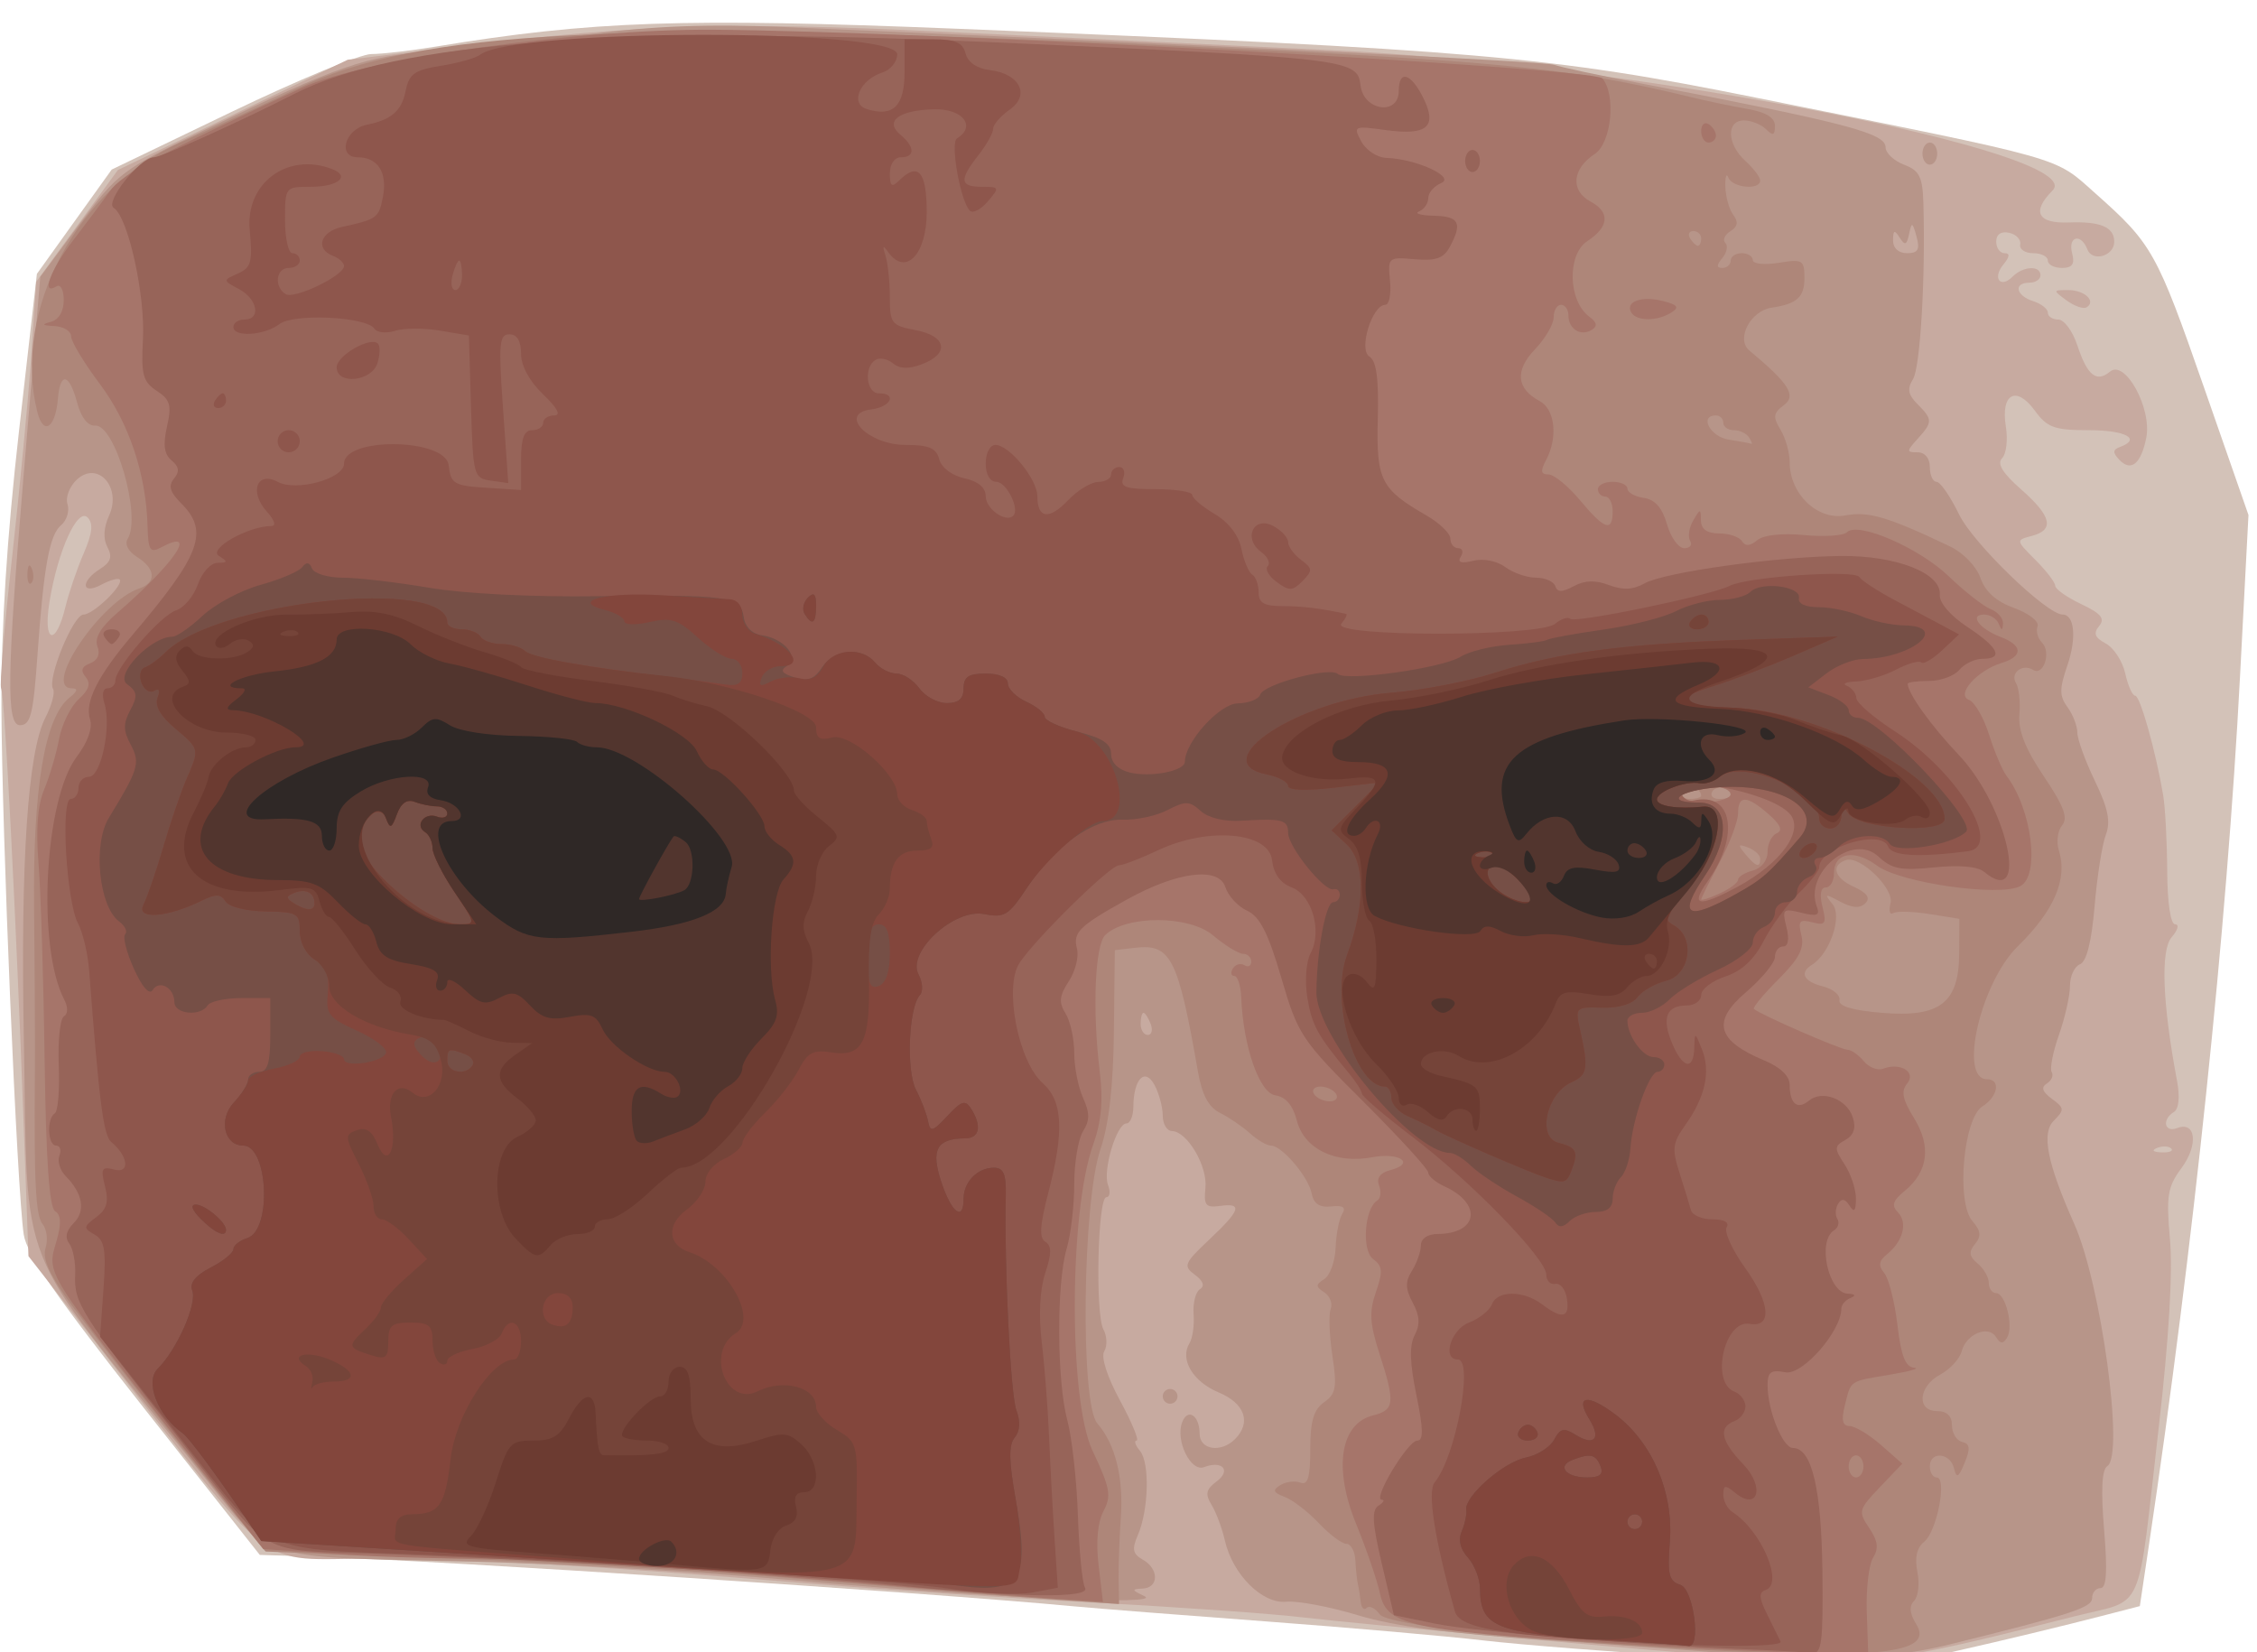 <?xml version="1.0" encoding="UTF-8" standalone="no"?>
<!-- Created with Inkscape (http://www.inkscape.org/) -->

<svg
   xmlns:dc="http://purl.org/dc/elements/1.1/"
   xmlns:cc="http://creativecommons.org/ns#"
   xmlns:rdf="http://www.w3.org/1999/02/22-rdf-syntax-ns#"
   xmlns:svg="http://www.w3.org/2000/svg"
   xmlns="http://www.w3.org/2000/svg"
   xmlns:sodipodi="http://sodipodi.sourceforge.net/DTD/sodipodi-0.dtd"
   xmlns:inkscape="http://www.inkscape.org/namespaces/inkscape"
   id="svg2"
   version="1.1"
   inkscape:version="0.91 r13725"
   width="306"
   height="224"
   viewBox="0 0 306 224"
   sodipodi:docname="ninjaface.svg">
  <defs
     id="defs6" />
  <sodipodi:namedview
     pagecolor="#ffffff"
     bordercolor="#666666"
     borderopacity="1"
     objecttolerance="10"
     gridtolerance="10"
     guidetolerance="10"
     inkscape:pageopacity="0"
     inkscape:pageshadow="2"
     inkscape:window-width="1920"
     inkscape:window-height="1015"
     id="namedview4"
     showgrid="false"
     inkscape:zoom="0.95098039"
     inkscape:cx="153"
     inkscape:cy="112"
     inkscape:window-x="0"
     inkscape:window-y="36"
     inkscape:window-maximized="1"
     inkscape:current-layer="svg2" />
  <g
     transform="translate(-0.357,2.328)"
     id="g3338">
    <path
       style="fill:#d3c2b8"
       d="m 231.5,222.446 c -11.55,-0.709 -25.05,-1.766 -30,-2.347 -4.95,-0.581 -18.225,-1.743 -29.5,-2.582 -11.275,-0.838 -22.975,-1.757 -26,-2.041 -20.539,-1.93 -85.631,-6.191 -102.961,-6.74 L 35.579,208.5 19.846,188.562 C 8.069,173.638 3.977,167.729 3.575,165.062 2.66,158.993 0.604,110.352 0.551,93.5 0.517,82.771 1.3,70.467 2.93,56.152 L 5.359,34.803 10.43,27.732 15.5,20.662 31.777,12.831 C 40.73,8.524 49.243,5 50.695,5 52.148,5 56.073,4.547 59.418,3.994 80.565,0.496 93.045,0.069 130.217,1.573 200.372,4.41 210.407,5.277 238.5,10.927 c 42.538,8.556 40.249,7.909 45.953,12.971 7.703,6.836 8.314,7.928 14.747,26.386 L 305.201,67.5 l -1.152,22 c -1.772,33.852 -6.343,77.456 -12.313,117.471 l -1.264,8.471 -4.486,1.162 c -12.429,3.22 -30.787,7.381 -32.053,7.265 -0.788,-0.072 -10.883,-0.712 -22.433,-1.422 z"
       id="path3364"
       inkscape:connector-curvature="0" />
    <path
       style="fill:#c7aaa0"
       d="m 235.5,222.299 c -9.556,-0.651 -51.045,-4.429 -58.5,-5.327 -4.125,-0.497 -16.725,-1.391 -28,-1.987 -11.275,-0.596 -28.6,-1.754 -38.5,-2.572 C 80.278,209.913 65.106,209.044 51,209.006 34.497,208.961 38.594,212.125 13.76,180.246 L 4.215,167.992 3.569,150.246 C 2.544,122.057 0.98,91.777 0.509,91.015 0.272,90.631 0.932,82.708 1.976,73.408 3.019,64.109 4.187,51.862 4.57,46.193 L 5.266,35.887 10.804,28.304 16.342,20.72 31.921,13.246 47.5,5.771 63.5,3.839 C 87.143,0.984 99.853,0.609 127.553,1.947 141.274,2.61 165.325,3.753 181,4.486 c 41.245,1.931 102.745,13.912 97.636,19.021 -2.866,2.866 -2.037,4.494 2.205,4.328 4.286,-0.168 6.16,0.628 6.16,2.617 0,1.948 -2.97,2.789 -3.645,1.031 -0.857,-2.234 -2.666,-1.782 -2.065,0.517 0.388,1.483 0.031,2 -1.383,2 C 278.858,34 278,33.55 278,33 c 0,-0.55 -0.9,-1 -2,-1 -1.1,0 -1.887,-0.536 -1.75,-1.191 0.138,-0.655 -0.537,-1.363 -1.5,-1.573 C 271.663,28.998 271,29.449 271,30.427 271,31.292 271.505,32 272.122,32 c 0.768,0 0.723,0.482 -0.142,1.524 -1.534,1.848 -0.431,3.327 1.237,1.659 C 274.659,33.741 277,33.627 277,35 c 0,0.55 -0.675,1 -1.5,1 -2.187,0 -1.835,1.759 0.5,2.5 1.1,0.349 2,1.054 2,1.567 C 278,40.58 278.64,41 279.422,41 c 0.782,0 1.94,1.569 2.573,3.486 1.355,4.106 2.591,5.102 4.434,3.573 2.045,-1.697 5.71,4.995 4.915,8.973 -0.714,3.57 -2.076,4.664 -3.681,2.956 -0.886,-0.943 -0.865,-1.347 0.087,-1.696 C 290.742,57.195 288.57,56 283.583,56 c -4.708,0 -5.669,-0.347 -7.349,-2.652 -2.524,-3.465 -4.65,-2.295 -3.927,2.162 0.291,1.79 0.06,3.723 -0.513,4.296 -0.721,0.721 0.072,2.018 2.582,4.222 4.145,3.639 4.568,5.493 1.44,6.311 -2.17,0.568 -2.168,0.585 0.5,3.253 1.475,1.475 2.682,3.05 2.682,3.499 0,0.449 1.584,1.568 3.52,2.487 2.712,1.287 3.271,1.97 2.435,2.977 -0.815,0.982 -0.592,1.571 0.899,2.368 1.091,0.584 2.281,2.415 2.644,4.07 C 288.862,90.646 289.467,92 289.843,92 c 0.669,0 2.787,7.538 3.794,13.5 0.278,1.65 0.524,6.263 0.545,10.25 0.023,4.35 0.457,7.25 1.084,7.25 0.575,0 0.359,0.787 -0.479,1.75 -1.522,1.748 -1.256,8.897 0.722,19.442 0.415,2.211 0.255,3.836 -0.418,4.252 -1.669,1.031 -1.295,2.848 0.448,2.179 2.549,-0.978 2.895,2.299 0.574,5.438 -1.892,2.559 -2.082,3.757 -1.549,9.746 0.388,4.361 -0.159,13.489 -1.513,25.26 -3.012,26.17 -1.746,23.298 -11.349,25.74 -25.595,6.507 -27.666,6.754 -46.201,5.491 z m 59.229,-68.903 c -0.332,-0.332 -1.195,-0.368 -1.917,-0.079 -0.798,0.319 -0.561,0.556 0.604,0.604 1.054,0.043 1.645,-0.193 1.312,-0.525 z M 9.235,79.932 c 0.455,-1.888 1.563,-5.134 2.463,-7.215 1.188,-2.748 1.335,-4.084 0.537,-4.882 -1.377,-1.377 -4.045,4.532 -5.17,11.45 -0.912,5.607 0.848,6.132 2.17,0.647 z M 280.548,38.411 C 278.664,37.034 278.669,37 280.75,37 c 2.228,0 3.847,1.513 2.505,2.342 -0.428,0.264 -1.646,-0.155 -2.707,-0.931 z"
       id="path3362"
       inkscape:connector-curvature="0" />
    <path
       style="fill:#b79589"
       d="m 236.5,222.017 c -4.95,-0.444 -17.1,-1.347 -27,-2.007 -12.569,-0.838 -20.112,-1.84 -25,-3.319 -3.85,-1.165 -8.235,-1.994 -9.744,-1.842 -3.254,0.328 -7.284,-3.692 -8.336,-8.317 -0.371,-1.632 -1.18,-3.797 -1.798,-4.811 -0.899,-1.476 -0.761,-2.112 0.687,-3.187 2.009,-1.491 0.777,-2.889 -1.706,-1.937 -1.813,0.696 -3.918,-3.616 -2.971,-6.084 0.758,-1.977 2.367,-0.927 2.367,1.545 0,2.199 2.895,2.646 4.8,0.741 2.248,-2.248 1.335,-4.846 -2.227,-6.334 -3.511,-1.467 -5.295,-4.489 -3.941,-6.678 0.418,-0.677 0.667,-2.451 0.554,-3.943 -0.114,-1.492 0.275,-3.011 0.864,-3.375 0.687,-0.425 0.441,-1.122 -0.687,-1.947 -1.62,-1.185 -1.469,-1.557 1.94,-4.772 4.274,-4.03 4.581,-5 1.447,-4.564 -1.92,0.267 -2.208,-0.092 -1.961,-2.447 0.309,-2.945 -2.466,-7.657 -4.539,-7.709 -0.688,-0.017 -1.25,-0.961 -1.25,-2.097 0,-1.136 -0.498,-2.997 -1.107,-4.135 -1.303,-2.434 -2.851,-0.846 -2.877,2.951 -0.008,1.238 -0.43,2.25 -0.938,2.25 -1.332,0 -3.246,6.397 -2.498,8.347 0.349,0.909 0.249,1.653 -0.223,1.654 -1.173,0.001 -1.528,15.811 -0.402,17.915 0.498,0.93 0.55,2.267 0.116,2.97 -0.473,0.766 0.386,3.449 2.145,6.696 1.614,2.98 2.621,5.418 2.237,5.418 -0.384,0 -0.175,0.629 0.463,1.398 1.349,1.625 1.179,8.048 -0.302,11.447 -0.817,1.876 -0.68,2.537 0.682,3.3 2.225,1.245 2.195,3.835 -0.046,3.925 -1.51,0.061 -1.476,0.199 0.25,1.013 2.803,1.322 -20.943,0.242 -48,-2.182 C 95.4,210.817 76.275,209.702 65,209.424 33.986,208.658 37.744,209.99 26.261,195.693 2.09,165.598 4.205,170.92 3.59,138.631 3.13,114.476 4.127,99.588 6.515,94.971 7.377,93.305 7.842,91.553 7.549,91.079 6.713,89.726 10.287,81 11.677,81 c 1.347,0 5.562,-4.095 4.898,-4.758 -0.222,-0.222 -1.342,0.099 -2.489,0.712 -2.701,1.445 -2.84,-0.466 -0.156,-2.142 1.444,-0.902 1.695,-1.645 0.995,-2.951 -0.607,-1.135 -0.527,-2.64 0.229,-4.299 1.725,-3.785 -1.514,-7.45 -4.331,-4.902 -1.035,0.937 -1.615,2.422 -1.315,3.367 0.295,0.93 -0.1,2.219 -0.877,2.864 C 7.067,70.189 6.278,74.531 5.442,86.439 4.872,94.545 4.509,96 3.058,96 1.199,96 1.289,89.164 3.497,62.853 L 5.817,35.206 11.159,28.034 C 16.295,21.137 16.941,20.65 28,15.339 46.475,6.466 49.791,5.317 59,4.606 63.675,4.245 73.125,3.227 80,2.344 89.142,1.169 96.396,0.903 107,1.353 167.095,3.908 209.858,6.006 211.067,6.461 211.855,6.757 217.225,7.907 223,9.016 c 27.634,5.306 33,6.709 33,8.626 0,0.774 1.125,1.836 2.5,2.359 2.095,0.797 2.52,1.643 2.626,5.225 0.297,10.098 -0.422,22.276 -1.409,23.857 -0.813,1.302 -0.668,2.11 0.608,3.385 2.076,2.077 2.078,2.43 0.021,4.704 -1.54,1.702 -1.54,1.829 0,1.829 0.988,0 1.655,0.806 1.655,2 0,1.1 0.41,2 0.911,2 0.501,0 1.873,1.988 3.05,4.418 C 267.859,71.34 277.85,81 280.008,81 c 1.614,0 1.911,3.208 0.639,6.9 -1.095,3.18 -1.093,4.137 0.017,5.655 0.735,1.005 1.336,2.557 1.336,3.45 0,0.892 1.072,3.843 2.381,6.556 1.797,3.724 2.159,5.517 1.477,7.313 -0.498,1.309 -1.183,5.674 -1.523,9.7 -0.404,4.778 -1.09,7.502 -1.977,7.842 -0.747,0.287 -1.358,1.604 -1.358,2.927 0,1.323 -0.672,4.31 -1.493,6.638 -0.821,2.328 -1.264,4.603 -0.984,5.057 0.28,0.453 -0.016,1.149 -0.658,1.546 -0.82,0.507 -0.616,1.125 0.688,2.079 1.704,1.246 1.724,1.489 0.251,2.962 -1.699,1.699 -0.894,5.752 2.782,14.006 3.64,8.172 6.806,31.392 4.477,32.831 -0.741,0.458 -0.883,3.257 -0.437,8.609 C 286.099,210.74 285.962,213 285.144,213 284.515,213 284,213.61 284,214.356 c 0,1.29 -2.797,2.198 -19.5,6.326 -7.739,1.913 -16.75,2.342 -28,1.334 z M 156.362,136.5 c -0.317,-0.825 -0.752,-1.5 -0.969,-1.5 -0.216,0 -0.393,0.675 -0.393,1.5 0,0.825 0.436,1.5 0.969,1.5 0.533,0 0.71,-0.675 0.393,-1.5 z M 260.197,29.75 c -0.548,-2.002 -0.659,-2.041 -1.008,-0.355 -0.314,1.517 -0.568,1.617 -1.275,0.5 -0.707,-1.116 -0.886,-1.045 -0.899,0.355 -0.009,1.06 0.736,1.75 1.891,1.75 1.493,0 1.773,-0.488 1.29,-2.25 z M 158,187 c 0,-0.55 0.45,-1 1,-1 0.55,0 1,0.45 1,1 0,0.55 -0.45,1 -1,1 -0.55,0 -1,-0.45 -1,-1 z M 261,18.5 c 0,-0.825 0.45,-1.5 1,-1.5 0.55,0 1,0.675 1,1.5 0,0.825 -0.45,1.5 -1,1.5 -0.55,0 -1,-0.675 -1,-1.5 z"
       id="path3360"
       inkscape:connector-curvature="0" />
    <path
       style="fill:#ae8679"
       d="m 229.5,221.288 c -23.148,-1.286 -41.032,-3.296 -42.08,-4.729 -0.615,-0.841 -1.411,-1.236 -1.769,-0.878 -0.358,0.358 -0.72,0.014 -0.803,-0.766 -0.084,-0.779 -0.257,-1.867 -0.385,-2.417 -0.128,-0.55 -0.284,-2.013 -0.348,-3.25 -0.063,-1.238 -0.61,-2.25 -1.214,-2.25 -0.604,0 -2.292,-1.265 -3.75,-2.811 -1.458,-1.546 -3.539,-3.145 -4.623,-3.554 -1.568,-0.59 -1.689,-0.917 -0.591,-1.596 0.76,-0.47 1.985,-0.622 2.722,-0.339 1.012,0.388 1.341,-0.724 1.341,-4.536 0,-3.807 0.462,-5.374 1.878,-6.366 1.606,-1.125 1.769,-2.036 1.123,-6.294 -0.416,-2.738 -0.52,-5.592 -0.232,-6.342 0.288,-0.75 -0.105,-1.768 -0.873,-2.263 -1.193,-0.768 -1.191,-1.031 0.012,-1.806 0.774,-0.499 1.462,-2.411 1.529,-4.25 0.067,-1.839 0.472,-3.905 0.9,-4.592 0.549,-0.879 0.109,-1.175 -1.488,-1 -1.584,0.174 -2.385,-0.354 -2.658,-1.752 -0.445,-2.279 -4.041,-6.5 -5.537,-6.5 -0.548,0 -1.823,-0.748 -2.833,-1.661 -1.01,-0.914 -2.832,-2.158 -4.05,-2.765 -1.554,-0.775 -2.448,-2.441 -2.998,-5.589 -2.692,-15.404 -3.675,-17.356 -8.463,-16.807 L 151.5,126.5 l -0.122,11 c -0.083,7.462 -0.67,12.608 -1.826,16 -2.437,7.148 -2.75,34.483 -0.425,37.165 2.457,2.835 3.579,7.352 3.188,12.835 -0.196,2.75 -0.331,6.498 -0.299,8.328 l 0.058,3.328 -9.287,-0.643 C 137.679,214.158 123.15,212.976 110.5,211.885 97.85,210.794 76.025,209.492 62,208.992 47.975,208.492 36.446,208.064 36.381,208.041 36.01,207.912 13.671,179.562 10.122,174.716 7.106,170.597 6.071,168.352 6.526,166.918 6.878,165.81 6.708,164.353 6.149,163.679 5.188,162.522 4.961,158.092 5.088,143 5.118,139.425 5.068,129.517 4.976,120.983 4.799,104.561 6.418,94.898 9.79,92.25 10.863,91.408 10.968,91 10.112,91 6.05,91 13.997,79.221 19.25,77.454 21.592,76.666 21.463,74.77 18.961,73.208 17.736,72.443 17.222,71.449 17.674,70.718 19.561,67.666 15.955,55.162 13.25,55.376 12.268,55.453 11.349,54.275 10.809,52.25 9.755,48.296 8.516,48.036 8.212,51.706 7.88,55.725 6.238,56.797 5.418,53.53 1.994,39.887 10.811,23.214 24.713,17.045 28.996,15.144 36.083,11.869 40.462,9.766 57.343,1.66 83.687,0.358 159.5,3.88 c 44.451,2.065 53.813,2.993 70,6.936 2.2,0.536 5.688,1.267 7.75,1.625 2.56,0.444 3.75,1.175 3.75,2.305 0,1.287 -0.267,1.388 -1.2,0.455 -0.66,-0.66 -2.01,-1.2 -3,-1.2 -2.435,0 -2.318,3.221 0.2,5.5 1.1,0.995 2,2.19 2,2.655 0,1.337 -3.781,0.982 -4.315,-0.405 -0.265,-0.688 -0.448,-0.125 -0.406,1.25 0.041,1.375 0.529,3.097 1.084,3.826 0.709,0.932 0.591,1.585 -0.398,2.196 -0.774,0.478 -1.086,1.19 -0.694,1.582 0.392,0.392 0.211,1.316 -0.401,2.054 C 233.05,33.645 233.052,34 233.878,34 234.495,34 235,33.55 235,33 c 0,-0.55 0.675,-1 1.5,-1 0.825,0 1.5,0.422 1.5,0.937 0,0.515 1.575,0.682 3.5,0.369 3.266,-0.53 3.5,-0.39 3.5,2.094 0,2.565 -1.028,3.487 -4.446,3.989 -2.878,0.422 -4.877,4.259 -3.024,5.805 5.418,4.522 6.422,6.12 4.665,7.425 -1.419,1.054 -1.492,1.592 -0.445,3.306 0.688,1.126 1.25,3.118 1.25,4.426 0,4.302 3.781,7.912 7.547,7.206 3.139,-0.589 5.69,0.165 14.15,4.183 1.828,0.868 3.611,2.707 4.165,4.294 0.652,1.871 2.144,3.201 4.579,4.081 1.989,0.719 3.41,1.83 3.163,2.474 -0.246,0.642 0.026,1.642 0.607,2.222 1.282,1.282 0.211,4.568 -1.204,3.693 -1.457,-0.9 -3.167,0.427 -2.319,1.8 0.397,0.642 0.602,2.55 0.456,4.241 -0.187,2.166 0.792,4.646 3.313,8.391 2.717,4.037 3.313,5.636 2.478,6.642 -0.605,0.729 -0.804,2.257 -0.443,3.396 1.223,3.854 -0.619,8.16 -5.563,13.001 -5.036,4.931 -8.072,18.025 -4.179,18.025 1.895,-1.4e-4 1.495,2.366 -0.625,3.69 -2.58,1.611 -3.571,12.989 -1.354,15.542 1.152,1.326 1.235,2.056 0.354,3.117 -0.883,1.064 -0.799,1.678 0.362,2.641 0.832,0.69 1.512,1.875 1.512,2.633 0,0.758 0.441,1.378 0.981,1.378 1.289,0 2.41,4.558 1.488,6.05 -0.538,0.87 -0.914,0.848 -1.493,-0.089 -1.032,-1.67 -4.041,-0.429 -4.655,1.92 -0.269,1.029 -1.576,2.453 -2.905,3.164 C 260.44,185.637 260.158,189 263,189 c 1.308,0 2,0.667 2,1.927 0,1.06 0.62,2.072 1.377,2.25 1.065,0.25 1.144,0.89 0.348,2.823 -0.843,2.048 -1.105,2.184 -1.45,0.75 C 264.761,194.616 262,194.405 262,196.5 c 0,0.825 0.422,1.5 0.937,1.5 1.443,0 0.016,7.344 -1.692,8.708 -1.016,0.812 -1.322,2.157 -0.933,4.104 0.319,1.593 0.117,3.359 -0.449,3.924 -0.704,0.704 -0.608,1.705 0.304,3.176 2.456,3.961 -5.121,4.795 -30.668,3.376 z m 36.483,-94.411 0.017,-4.622 -4.061,-0.649 c -2.233,-0.357 -4.441,-0.414 -4.907,-0.126 -0.465,0.288 -0.627,-0.316 -0.358,-1.342 0.517,-1.977 -4.13,-6.486 -6.031,-5.852 -2.082,0.694 -1.613,2.407 0.983,3.59 1.862,0.848 2.36,1.539 1.633,2.265 -0.726,0.726 -1.763,0.662 -3.402,-0.212 -2.112,-1.126 -2.221,-1.091 -1.045,0.336 1.359,1.648 -0.372,6.727 -2.806,8.231 -1.723,1.065 -1.113,2.261 1.487,2.914 1.372,0.344 2.384,1.181 2.25,1.858 -0.163,0.825 1.741,1.398 5.756,1.732 7.9,0.658 10.457,-1.323 10.483,-8.122 z M 239,114.107 c 0,-0.491 -0.739,-1.176 -1.641,-1.523 -1.372,-0.527 -1.434,-0.38 -0.378,0.893 1.44,1.735 2.019,1.916 2.019,0.63 z m -8,-8.548 c 0,-1.055 -1.919,-1.499 -2.49,-0.575 -0.345,0.559 0.073,1.016 0.931,1.016 0.857,0 1.559,-0.198 1.559,-0.441 z m 4,0 c 0,-1.055 -1.919,-1.499 -2.49,-0.575 -0.345,0.559 0.073,1.016 0.931,1.016 C 234.298,106 235,105.802 235,105.559 Z M 237.5,57 c -0.34,-0.55 -1.266,-1 -2.059,-1 C 234.648,56 234,55.55 234,55 c 0,-0.55 -0.45,-1 -1,-1 -2.319,0 -0.772,2.902 1.75,3.284 1.512,0.229 2.889,0.484 3.059,0.566 C 237.979,57.933 237.84,57.55 237.5,57 Z M 231,30 c 0,-0.55 -0.477,-1 -1.059,-1 -0.582,0 -0.781,0.45 -0.441,1 0.34,0.55 0.816,1 1.059,1 C 230.802,31 231,30.55 231,30 Z M 4.079,75.417 c 0.048,-1.165 0.285,-1.402 0.604,-0.604 0.289,0.722 0.253,1.584 -0.079,1.917 -0.332,0.332 -0.569,-0.258 -0.525,-1.312 z"
       id="path3358"
       inkscape:connector-curvature="0" />
    <path
       style="fill:#a6756a"
       d="m 226,220.913 c -34.339,-2.019 -37.561,-2.618 -38.546,-7.175 -0.385,-1.781 -1.845,-6.039 -3.243,-9.462 -3.09,-7.562 -2.15,-13.573 2.298,-14.69 2.932,-0.736 3.03,-1.69 0.866,-8.392 -1.316,-4.075 -1.405,-5.667 -0.468,-8.355 0.962,-2.759 0.898,-3.511 -0.377,-4.443 -1.583,-1.157 -1.183,-6.876 0.556,-7.95 0.455,-0.281 0.563,-1.199 0.241,-2.039 -0.385,-1.003 0.141,-1.718 1.532,-2.082 3.456,-0.904 1.287,-2.445 -2.454,-1.743 -4.987,0.936 -9.23,-1.123 -10.218,-4.956 -0.536,-2.081 -1.51,-3.231 -2.911,-3.436 -2.171,-0.318 -4.363,-6.596 -4.636,-13.277 C 168.575,131.311 168.152,130 167.702,130 c -0.451,0 -0.537,-0.457 -0.192,-1.016 0.345,-0.559 1.047,-0.757 1.559,-0.441 0.512,0.316 0.931,0.099 0.931,-0.484 C 170,127.477 169.502,127 168.894,127 c -0.608,0 -2.454,-1.134 -4.102,-2.521 -3.226,-2.715 -11.681,-2.746 -14.563,-0.054 -1.428,1.334 -1.793,10.146 -0.768,18.575 0.475,3.911 0.216,6.766 -0.899,9.882 -3.272,9.148 -3.328,34.625 -0.091,41.467 2.399,5.07 2.597,6.154 1.502,8.202 -0.805,1.505 -1.049,4.163 -0.672,7.342 l 0.59,4.983 -7.195,-0.481 C 138.738,214.128 127.85,213.26 118.5,212.463 87.434,209.816 74.698,209 64.454,209 c -5.581,0 -14.254,-0.292 -19.274,-0.648 l -9.127,-0.648 -9.896,-12.602 C 6.09,169.546 6.701,170.529 8.02,165.929 8.694,163.579 8.637,162.394 7.826,161.892 7.038,161.406 6.591,154.938 6.406,141.341 6.257,130.429 5.884,118.438 5.577,114.695 c -0.374,-4.57 -0.12,-7.855 0.776,-10 0.733,-1.757 1.638,-4.82 2.01,-6.807 0.372,-1.987 1.566,-4.418 2.653,-5.402 1.407,-1.273 1.682,-2.144 0.955,-3.021 -0.728,-0.877 -0.553,-1.411 0.607,-1.857 1.027,-0.394 1.393,-1.24 0.991,-2.289 -0.433,-1.128 0.419,-2.58 2.646,-4.51 7.926,-6.868 11.144,-11.679 5.955,-8.901 -1.465,0.784 -1.723,0.376 -1.808,-2.864 C 20.177,61.96 17.84,54.988 13.889,49.729 11.75,46.883 10,43.979 10,43.277 10,42.575 8.988,41.948 7.75,41.884 6.057,41.797 5.933,41.655 7.25,41.311 8.325,41.03 9,39.894 9,38.368 9,36.965 8.564,36.151 8,36.5 5.893,37.803 7.159,34.319 10.26,30.283 12.042,27.964 14.285,24.957 15.244,23.602 16.88,21.293 22.286,18.385 41.373,9.55 49.82,5.64 78.557,1.586 97,1.703 125.515,1.883 216.38,6.854 217.603,8.3 219.49,10.533 218.835,17.062 216.576,18.542 213.498,20.559 213.234,23.52 216,25 c 2.684,1.437 2.521,3.429 -0.44,5.369 -2.764,1.811 -2.606,8.114 0.257,10.229 1.066,0.788 1.16,1.298 0.334,1.809 C 214.666,43.325 213,42.286 213,40.441 213,39.648 212.55,39 212,39 c -0.55,0 -1,0.763 -1,1.695 0,0.932 -1.139,2.884 -2.531,4.337 -2.759,2.88 -2.533,5.328 0.649,7.031 2.078,1.112 2.484,4.945 0.847,8.003 C 209.177,61.538 209.255,62 210.291,62 c 0.749,0 2.675,1.575 4.28,3.5 C 217.896,69.488 219,69.862 219,67 c 0,-1.1 -0.45,-2 -1,-2 -0.55,0 -1,-0.45 -1,-1 0,-0.55 0.9,-1 2,-1 1.1,0 2,0.419 2,0.93 0,0.512 0.997,1.074 2.217,1.25 1.519,0.219 2.509,1.342 3.145,3.57 0.51,1.788 1.564,3.25 2.342,3.25 0.778,0 1.138,-0.446 0.801,-0.992 -0.337,-0.546 -0.152,-1.783 0.411,-2.75 0.972,-1.669 1.025,-1.67 1.054,-0.008 0.021,1.18 0.825,1.75 2.471,1.75 1.343,0 2.733,0.472 3.089,1.049 0.443,0.716 1.097,0.676 2.064,-0.127 0.86,-0.714 3.358,-0.989 6.362,-0.7 2.72,0.261 5.331,0.091 5.8,-0.379 1.493,-1.493 9.776,2.095 13.833,5.994 2.151,2.067 4.698,4.06 5.661,4.429 0.962,0.369 1.714,1.248 1.671,1.953 -0.062,1.004 -0.188,1.01 -0.583,0.031 -0.277,-0.688 -1.168,-1.25 -1.98,-1.25 -2.072,0 -0.639,1.942 2.239,3.037 3.016,1.147 3.08,2.62 0.153,3.52 -3.344,1.028 -6.258,4.311 -4.443,5.008 0.774,0.297 2.003,2.429 2.73,4.738 0.728,2.309 1.79,4.813 2.362,5.564 3.458,4.548 4.573,13.564 1.851,14.963 -2.854,1.467 -16.248,-0.452 -19.396,-2.779 C 251.764,112.765 249,113.264 249,116.107 249,117.148 248.501,118 247.892,118 c -0.698,0 -0.864,0.975 -0.448,2.63 0.576,2.293 0.398,2.562 -1.387,2.095 -1.724,-0.451 -1.956,-0.174 -1.472,1.757 0.437,1.741 -0.309,3.176 -3.105,5.972 -2.024,2.024 -3.522,3.833 -3.33,4.019 0.735,0.712 11.767,5.528 12.663,5.528 0.518,0 1.519,0.695 2.224,1.546 0.705,0.85 1.886,1.314 2.622,1.031 2.343,-0.899 4.553,0.462 3.266,2.012 -0.855,1.03 -0.631,2.154 0.933,4.684 2.366,3.828 1.918,7.268 -1.287,9.89 -1.589,1.3 -1.799,1.974 -0.9,2.888 1.359,1.383 0.706,3.918 -1.46,5.668 -1.136,0.917 -1.232,1.552 -0.391,2.566 0.615,0.741 1.419,3.905 1.786,7.031 0.495,4.208 1.087,5.715 2.28,5.802 0.887,0.065 -0.569,0.484 -3.235,0.931 -5.666,0.951 -5.301,0.702 -6.179,4.203 -0.497,1.981 -0.311,2.757 0.669,2.78 0.747,0.017 2.655,1.172 4.241,2.566 l 2.882,2.534 -3.039,3.184 c -2.892,3.03 -2.962,3.298 -1.449,5.526 1.183,1.743 1.319,2.775 0.532,4.036 -0.582,0.932 -0.968,4.265 -0.857,7.408 L 253.651,222 246.576,221.853 C 242.684,221.773 233.425,221.35 226,220.913 Z M 253,196.5 c 0,-0.825 -0.45,-1.5 -1,-1.5 -0.55,0 -1,0.675 -1,1.5 0,0.825 0.45,1.5 1,1.5 0.55,0 1,-0.675 1,-1.5 z M 181.5,146 c -0.34,-0.55 -1.293,-1 -2.118,-1 -0.825,0 -1.222,0.45 -0.882,1 0.34,0.55 1.293,1 2.118,1 0.825,0 1.222,-0.45 0.882,-1 z M 236,116.956 c 0,-0.398 0.9,-0.958 2,-1.246 1.163,-0.304 2,-1.364 2,-2.533 0,-1.106 0.562,-2.244 1.25,-2.529 0.858,-0.356 0.509,-1.167 -1.111,-2.583 C 237.187,105.483 236,105.449 236,107.947 c 0,1.071 -1.125,4.063 -2.5,6.649 -1.375,2.586 -2.5,4.85 -2.5,5.031 0,0.181 1.125,-0.183 2.5,-0.809 1.375,-0.626 2.5,-1.464 2.5,-1.862 z M 235,105.35 c 0,-0.648 -1.529,-1.15 -3.5,-1.15 -3.134,0 -4.272,0.695 -3.083,1.883 C 229.369,107.036 235,106.408 235,105.35 Z M 221.543,40.069 c -0.91,-1.473 1.325,-2.319 4.212,-1.595 2.077,0.521 2.332,0.859 1.193,1.579 -1.881,1.19 -4.674,1.198 -5.405,0.016 z M 231,15.441 c 0,-0.857 0.45,-1.281 1,-0.941 0.55,0.34 1,1.041 1,1.559 C 233,16.577 232.55,17 232,17 c -0.55,0 -1,-0.702 -1,-1.559 z"
       id="path3356"
       inkscape:connector-curvature="0" />
    <path
       style="fill:#976459"
       d="m 237.5,221.317 c -15.957,-0.664 -37.365,-2.422 -42.58,-3.497 l -5.58,-1.15 -1.652,-7.037 c -1.291,-5.502 -1.383,-7.208 -0.42,-7.82 0.677,-0.43 0.865,-0.789 0.418,-0.798 -1.273,-0.024 3.541,-8.015 4.829,-8.015 0.848,0 0.815,-1.606 -0.126,-6.174 -0.903,-4.381 -0.969,-6.741 -0.228,-8.125 0.756,-1.413 0.684,-2.622 -0.26,-4.387 -1.025,-1.916 -1.047,-2.848 -0.102,-4.361 0.661,-1.059 1.202,-2.606 1.202,-3.438 0,-0.898 0.914,-1.52 2.25,-1.529 5.537,-0.038 6.114,-4.106 0.918,-6.472 -1.193,-0.543 -2.168,-1.375 -2.168,-1.848 0,-0.473 -3.952,-4.798 -8.783,-9.611 -8.445,-8.413 -8.874,-9.06 -11.144,-16.807 -1.785,-6.09 -2.915,-8.31 -4.63,-9.091 -1.248,-0.569 -2.579,-2.011 -2.958,-3.206 -0.892,-2.812 -6.524,-2.101 -13.344,1.684 -6.48,3.597 -7.35,4.454 -6.77,6.673 0.28,1.071 -0.219,3.059 -1.11,4.418 -1.291,1.971 -1.38,2.853 -0.44,4.359 0.649,1.039 1.179,3.448 1.179,5.355 0,1.907 0.537,4.646 1.194,6.088 0.926,2.032 0.926,3.051 0,4.533 -0.657,1.052 -1.194,4.284 -1.194,7.183 0,2.899 -0.465,6.842 -1.033,8.764 -1.383,4.679 -1.331,17.93 0.091,23.212 0.631,2.342 1.279,8.168 1.441,12.948 0.162,4.78 0.592,9.172 0.956,9.762 0.931,1.506 -8.912,1.375 -25.956,-0.346 -14.798,-1.494 -42.662,-3.193 -68.6,-4.184 C 34.44,207.694 37.886,209.619 24.441,192.5 11.221,175.667 10.382,174.339 10.552,170.5 c 0.073,-1.65 -0.291,-3.55 -0.809,-4.222 -0.623,-0.809 -0.416,-1.749 0.615,-2.779 1.641,-1.641 1.228,-4.014 -1.11,-6.378 -0.75,-0.758 -1.127,-1.996 -0.837,-2.75 C 8.7,153.617 8.501,153 7.969,153 c -1.155,0 -1.309,-3.671 -0.183,-4.367 0.432,-0.267 0.675,-3.203 0.539,-6.524 -0.135,-3.321 0.177,-6.3 0.694,-6.62 0.564,-0.349 0.583,-1.263 0.048,-2.285 -3.724,-7.11 -2.703,-27.095 1.682,-32.906 1.511,-2.002 2.191,-3.913 1.814,-5.098 -0.743,-2.342 1.04,-5.887 5.758,-11.44 9.264,-10.905 10.419,-14.019 6.612,-17.826 -1.536,-1.536 -1.79,-2.401 -0.988,-3.367 0.788,-0.949 0.701,-1.614 -0.321,-2.463 -1.013,-0.841 -1.186,-2.112 -0.627,-4.593 0.654,-2.901 0.439,-3.65 -1.395,-4.851 -1.863,-1.221 -2.126,-2.195 -1.866,-6.917 C 20.07,37.683 17.716,27.06 15.773,25.86 14.514,25.082 19.351,19 21.229,19 22.185,19 32.974,14.126 40.257,10.404 54.081,3.34 83.71,1.132 134.5,3.381 183.344,5.543 184.404,5.667 184.816,9.25 185.214,12.706 190,13.398 190,10 c 0,-2.903 1.628,-2.451 3.309,0.918 1.97,3.949 0.564,5.164 -5.085,4.389 -4.323,-0.593 -4.423,-0.546 -3.306,1.541 0.633,1.184 2.148,2.186 3.366,2.228 4.086,0.14 9.455,2.598 7.465,3.418 -0.963,0.396 -1.75,1.31 -1.75,2.03 0,0.72 -0.562,1.537 -1.25,1.814 -0.688,0.277 0.212,0.54 2,0.583 3.448,0.084 3.91,0.978 2.177,4.215 -0.834,1.558 -1.892,1.933 -4.75,1.684 -3.601,-0.313 -3.671,-0.253 -3.363,2.93 0.173,1.788 -0.11,3.25 -0.629,3.25 -1.797,0 -3.677,6.078 -2.168,7.011 0.956,0.591 1.281,2.989 1.141,8.429 -0.215,8.338 0.393,9.549 6.592,13.119 1.788,1.03 3.25,2.45 3.25,3.156 C 197,71.422 197.477,72 198.059,72 c 0.582,0 0.74,0.516 0.351,1.146 -0.489,0.791 0.034,0.964 1.691,0.559 1.392,-0.341 3.214,0.018 4.34,0.854 C 205.509,75.351 207.384,76 208.608,76 c 1.224,0 2.397,0.515 2.607,1.143 0.286,0.858 0.915,0.858 2.518,-1.42e-4 C 215.222,76.346 216.666,76.303 218.5,77 c 1.875,0.713 3.259,0.647 4.815,-0.228 C 226.017,75.252 241.264,73.129 250,73.057 c 7.491,-0.062 13.592,2.338 13.352,5.252 -0.089,1.079 1.411,2.829 3.75,4.377 C 271.35,85.497 272.054,87 269.122,87 268.09,87 266.685,87.675 266,88.5 265.315,89.325 263.46,90 261.878,90 260.295,90 259,90.174 259,90.386 c 0,1.27 3.195,5.726 6.892,9.614 6.645,6.987 9.714,21.067 3.461,15.878 -0.876,-0.727 -3.384,-0.948 -6.772,-0.599 -4.51,0.466 -5.736,0.225 -7.57,-1.484 -3.481,-3.243 -10.105,2.19 -8.325,6.828 0.448,1.166 0.004,1.336 -2.109,0.806 -2.491,-0.625 -2.63,-0.49 -2.018,1.949 0.413,1.647 0.246,2.621 -0.451,2.621 -0.61,0 -1.108,0.64 -1.108,1.422 0,0.782 -1.787,2.951 -3.97,4.82 -4.619,3.953 -3.911,6.527 2.537,9.221 2.189,0.915 3.433,2.117 3.433,3.319 0,2.563 1.052,3.42 2.61,2.126 1.81,-1.502 5.158,-0.214 5.953,2.289 0.453,1.427 0.131,2.394 -1.009,3.032 -1.529,0.856 -1.539,1.143 -0.114,3.318 0.858,1.31 1.553,3.41 1.545,4.667 -0.011,1.663 -0.249,1.916 -0.875,0.928 -0.599,-0.946 -1.067,-1.022 -1.544,-0.25 -0.376,0.609 -0.425,1.526 -0.109,2.038 0.316,0.512 0.118,1.214 -0.441,1.559 -2.308,1.426 -0.8,8.462 1.841,8.589 1.038,0.05 1.182,0.265 0.393,0.583 -0.688,0.277 -1.25,0.926 -1.25,1.441 0,3.068 -5.272,9.078 -7.577,8.637 -1.974,-0.377 -2.423,-0.053 -2.423,1.749 0,3.421 2.055,8.511 3.437,8.511 2.558,0 3.867,5.481 3.998,16.75 0.111,9.575 -0.097,11.221 -1.402,11.054 -0.843,-0.108 -4.683,-0.327 -8.533,-0.487 z m -1.746,-103.312 c 6.148,-3.273 9.392,-7.86 7.147,-10.105 -2.965,-2.965 -15.562,-5.248 -14.608,-2.646 0.251,0.685 1.01,1.118 1.685,0.961 5.293,-1.226 6.309,4.763 1.867,11.001 -2.344,3.292 -1.22,3.519 3.908,0.789 z M 14.5,84 c -0.34,-0.55 0.11,-1 1,-1 0.89,0 1.34,0.45 1,1 -0.34,0.55 -0.79,1 -1,1 -0.21,0 -0.66,-0.45 -1,-1 z M 199,19.5 c 0,-0.825 0.45,-1.5 1,-1.5 0.55,0 1,0.675 1,1.5 0,0.825 -0.45,1.5 -1,1.5 -0.55,0 -1,-0.675 -1,-1.5 z"
       id="path3354"
       inkscape:connector-curvature="0" />
    <path
       style="fill:#8e564c"
       d="m 215.5,219.991 c -13.079,-0.91 -17.325,-1.822 -17.895,-3.846 -2.754,-9.773 -3.765,-16.247 -2.732,-17.492 C 197.71,195.235 200.195,182 198,182 c -2.171,0 -0.93,-4.076 1.526,-5.01 1.389,-0.528 2.787,-1.642 3.107,-2.475 0.734,-1.912 4.27,-1.903 6.809,0.017 2.732,2.066 3.753,1.828 3.355,-0.782 -0.189,-1.238 -0.895,-2.138 -1.57,-2 C 210.552,171.887 210,171.322 210,170.494 210,168.342 199.841,157.891 191.827,151.798 188.072,148.943 185,146.315 185,145.957 c 0,-0.358 -0.787,-1.598 -1.75,-2.756 -4.284,-5.153 -5.05,-6.549 -5.649,-10.292 -0.359,-2.247 -0.165,-4.857 0.448,-6.002 1.6,-2.989 0.194,-7.865 -2.571,-8.916 -1.535,-0.584 -2.446,-1.848 -2.657,-3.69 -0.438,-3.821 -8.648,-4.544 -15.425,-1.358 -2.406,1.131 -4.81,2.056 -5.341,2.056 -1.186,0 -11.334,9.97 -13.476,13.24 -2.129,3.249 -0.185,13.325 3.143,16.292 2.741,2.444 2.944,6.496 0.747,14.929 -1.134,4.355 -1.234,6.066 -0.383,6.591 0.864,0.534 0.859,1.589 -0.02,4.252 -0.733,2.221 -0.908,5.715 -0.47,9.369 0.385,3.205 0.831,8.977 0.993,12.827 0.161,3.85 0.494,10.027 0.738,13.726 l 0.445,6.726 -3.459,0.649 c -1.903,0.357 -6.689,0.157 -10.635,-0.445 C 121.87,211.966 83.745,209.457 59,208.506 34.738,207.573 37.675,208.924 24.933,192.827 l -11.009,-13.908 0.462,-6.452 c 0.38,-5.307 0.165,-6.621 -1.212,-7.402 -1.54,-0.873 -1.522,-1.062 0.223,-2.352 1.443,-1.066 1.73,-2.07 1.198,-4.188 -0.611,-2.434 -0.45,-2.721 1.278,-2.269 2.155,0.564 1.874,-1.815 -0.443,-3.757 -1.044,-0.875 -1.626,-5.397 -2.982,-23.196 -0.176,-2.308 -0.857,-5.2 -1.514,-6.428 C 9.358,119.932 8.55,106 9.954,106 10.529,106 11,105.325 11,104.5 c 0,-0.825 0.635,-1.5 1.412,-1.5 1.645,0 3.089,-6.844 2.101,-9.958 C 14.137,91.857 14.313,91 14.933,91 15.52,91 16,90.524 16,89.941 c 0,-1.744 6.156,-8.856 8.237,-9.517 1.063,-0.337 2.389,-1.921 2.946,-3.519 0.562,-1.613 1.748,-2.912 2.665,-2.921 1.417,-0.013 1.441,-0.149 0.169,-0.953 C 28.549,72.103 34.02,69 37.123,69 c 0.716,0 0.482,-0.779 -0.589,-1.963 -2.421,-2.675 -1.35,-5.544 1.5,-4.019 C 40.535,64.357 47,62.575 47,60.547 47,56.881 60.761,57.077 61.184,60.75 61.473,63.268 61.9,63.526 66.25,63.805 L 71,64.11 71,60.055 C 71,57.117 71.413,56 72.5,56 c 0.825,0 1.5,-0.45 1.5,-1 0,-0.55 0.671,-1 1.491,-1 0.971,0 0.449,-0.996 -1.5,-2.858 C 72.146,49.378 71,47.271 71,45.642 71,43.901 70.461,43 69.42,43 c -1.383,0 -1.491,1.258 -0.865,10.087 l 0.715,10.087 -2.385,-0.337 c -2.302,-0.326 -2.395,-0.673 -2.67,-10.005 l -0.285,-9.668 -3.923,-0.663 c -2.157,-0.364 -4.898,-0.353 -6.09,0.025 -1.192,0.378 -2.448,0.252 -2.792,-0.28 C 50.07,40.613 40.198,40.128 38.241,41.614 36.186,43.175 32,43.434 32,42 c 0,-0.55 0.675,-1 1.5,-1 2.281,0 1.79,-2.774 -0.729,-4.123 -2.228,-1.192 -2.228,-1.194 -0.155,-2.119 1.802,-0.804 2.012,-1.578 1.598,-5.886 C 33.604,22.525 39.327,18.27 45.36,20.585 47.937,21.574 46.213,23 42.441,23 39.029,23 39,23.039 39,27.5 c 0,2.475 0.45,4.5 1,4.5 0.55,0 1,0.45 1,1 0,0.55 -0.675,1 -1.5,1 -1.728,0 -2.027,2.556 -0.415,3.553 C 40.269,38.285 47,35.043 47,33.741 47,33.299 46.325,32.678 45.5,32.362 43.048,31.421 43.793,29.084 46.75,28.436 51.5,27.395 51.723,27.229 52.279,24.332 52.905,21.073 51.582,19 48.878,19 c -2.826,0 -1.77,-3.812 1.223,-4.415 3.296,-0.665 4.71,-1.884 5.235,-4.512 C 55.814,7.682 56.518,7.173 60.148,6.592 62.487,6.218 64.873,5.545 65.45,5.096 70.029,1.537 122,1.479 122,5.033 c 0,1.008 -0.9,2.118 -2.001,2.467 -3.062,0.972 -4.463,4.218 -2.139,4.955 C 121.453,13.596 123,12.072 123,7.393 L 123,3 l 3.883,0 c 2.99,0 3.999,0.442 4.386,1.923 0.311,1.19 1.556,2.047 3.266,2.25 4.093,0.485 5.549,3.38 2.703,5.373 C 136.007,13.408 135,14.579 135,15.149 c 0,0.57 -0.9,2.18 -2,3.578 C 130.37,22.07 130.477,23 133.49,23 c 2.389,0 2.421,0.081 0.788,1.988 -0.936,1.093 -2.031,1.656 -2.433,1.25 -1.281,-1.294 -2.688,-9.217 -1.74,-9.803 2.66,-1.644 0.776,-4.041 -3.101,-3.944 -4.817,0.121 -6.78,1.62 -4.546,3.473 C 124.417,17.591 124.437,19 122.5,19 c -0.879,0 -1.5,0.911 -1.5,2.2 0,1.711 0.267,1.933 1.2,1 2.622,-2.622 3.8,-1.309 3.8,4.233 0,5.743 -2.865,8.72 -5.219,5.424 -0.726,-1.016 -0.82,-0.897 -0.375,0.475 0.327,1.007 0.594,3.545 0.594,5.639 0,3.559 0.228,3.85 3.5,4.464 4.191,0.786 4.647,3.179 0.878,4.612 -1.817,0.691 -3.031,0.657 -3.956,-0.111 -0.734,-0.609 -1.804,-0.817 -2.378,-0.462 C 117.446,47.46 117.803,51 119.5,51 c 2.532,0 1.661,1.847 -1.03,2.184 C 113.918,53.753 118.044,58 123.15,58 c 3.156,0 4.148,0.424 4.545,1.943 0.295,1.13 1.721,2.209 3.406,2.579 1.898,0.417 2.898,1.262 2.898,2.45 0,1.695 2.74,3.621 3.734,2.626 C 138.654,66.68 136.812,63 135.433,63 134.571,63 134,62.003 134,60.5 134,59.096 134.579,58 135.32,58 137.197,58 141,62.652 141,64.949 c 0,3.044 1.592,3.26 4.149,0.565 1.293,-1.363 3.139,-2.487 4.101,-2.496 C 150.213,63.008 151,62.55 151,62 c 0,-0.55 0.498,-1 1.107,-1 0.609,0 0.848,0.675 0.531,1.5 -0.464,1.209 0.387,1.5 4.393,1.5 2.733,0 4.969,0.353 4.969,0.784 0,0.431 1.369,1.593 3.041,2.581 1.904,1.125 3.261,2.896 3.629,4.736 0.323,1.617 0.98,3.182 1.459,3.478 0.479,0.296 0.871,1.38 0.871,2.408 0,1.444 0.741,1.869 3.25,1.866 2.66,-0.003 5.335,0.327 8.622,1.062 0.205,0.046 -0.094,0.646 -0.665,1.333 -1.485,1.789 26.823,1.798 28.98,0.009 0.823,-0.683 1.751,-0.987 2.062,-0.676 0.636,0.636 19.099,-3.186 21.623,-4.476 2.405,-1.23 16.942,-2.217 17.574,-1.194 0.299,0.484 2.458,1.894 4.799,3.135 2.34,1.24 5.258,2.792 6.484,3.449 l 2.229,1.194 -2.303,2.164 c -1.267,1.19 -2.54,1.927 -2.83,1.637 -0.29,-0.29 -1.831,0.153 -3.426,0.985 -1.594,0.831 -4.024,1.55 -5.399,1.597 -1.375,0.047 -1.938,0.312 -1.25,0.589 0.688,0.277 1.268,1.029 1.29,1.671 0.022,0.642 2.385,2.678 5.25,4.526 8.459,5.455 14.651,15.613 9.892,16.229 -6.724,0.87 -10.342,0.659 -10.838,-0.633 C 255.41,110.021 247,112.556 247,115.272 c 0,0.462 -1.259,2.053 -2.797,3.534 -1.538,1.482 -3.665,4.38 -4.726,6.441 -1.305,2.536 -2.987,4.096 -5.203,4.828 C 232.473,130.669 231,131.795 231,132.578 231,133.36 230.127,134 229.059,134 c -2.766,0 -3.438,1.671 -2.034,5.06 1.447,3.494 2.95,3.835 3.038,0.69 0.062,-2.195 0.088,-2.189 1.052,0.226 1.195,2.994 0.436,6.441 -2.247,10.209 -1.766,2.48 -1.859,3.246 -0.792,6.561 0.664,2.064 1.354,4.316 1.534,5.003 0.18,0.688 1.493,1.25 2.918,1.25 1.604,0 2.336,0.412 1.921,1.083 -0.368,0.595 0.762,3.076 2.512,5.512 3.419,4.76 3.689,8.12 0.609,7.578 -3.418,-0.601 -5.341,7.933 -2.07,9.188 0.825,0.317 1.5,1.217 1.5,2 0,0.783 -0.675,1.683 -1.5,2 -2.211,0.848 -1.837,2.677 1.193,5.84 2.999,3.13 2.002,6.45 -1.151,3.833 -1.279,-1.061 -1.542,-1.011 -1.542,0.293 0,0.865 0.562,1.933 1.25,2.372 3.904,2.498 6.983,9.719 4.5,10.553 -0.974,0.327 -0.929,1.064 0.203,3.333 0.799,1.603 1.613,3.251 1.809,3.664 0.412,0.867 -11.808,0.746 -26.262,-0.259 z m 20.22,-101.098 c 3.614,-2.014 4.39,-2.7 8.642,-7.636 3.119,-3.621 -1.802,-7.072 -9.829,-6.892 -5.807,0.13 -9.342,2.135 -3.764,2.135 3.885,0 4.258,4.707 0.779,9.835 -3.763,5.545 -2.536,6.297 4.172,2.559 z M 63,35 c 0,-1.1 -0.173,-2 -0.383,-2 -0.211,0 -0.619,0.9 -0.906,2 -0.288,1.1 -0.115,2 0.383,2 C 62.592,37 63,36.1 63,35 Z m 110.456,41.592 c -1.074,-0.785 -1.623,-1.758 -1.22,-2.161 0.403,-0.403 -0.008,-1.275 -0.914,-1.937 -2.48,-1.814 -1.001,-4.927 1.663,-3.501 1.108,0.593 2.015,1.575 2.015,2.183 0,0.608 0.787,1.689 1.75,2.404 1.579,1.172 1.599,1.452 0.205,2.87 -1.349,1.372 -1.793,1.39 -3.498,0.143 z M 38,57.5 C 38,56.675 38.675,56 39.5,56 40.325,56 41,56.675 41,57.5 41,58.325 40.325,59 39.5,59 38.675,59 38,58.325 38,57.5 Z M 29.5,52 c 0.34,-0.55 0.816,-1 1.059,-1 C 30.802,51 31,51.45 31,52 31,52.55 30.523,53 29.941,53 29.359,53 29.16,52.55 29.5,52 Z M 46,47.479 c 0,-1.596 4.582,-4.23 5.596,-3.216 0.323,0.323 0.291,1.521 -0.072,2.662 C 50.735,49.411 46,49.885 46,47.479 Z"
       id="path3352"
       inkscape:connector-curvature="0" />
    <path
       style="fill:#764f46"
       d="m 217.5,219.986 c -14.384,-0.902 -16.452,-1.769 -16.485,-6.907 -0.008,-1.332 -0.745,-3.227 -1.637,-4.213 -1.049,-1.159 -1.346,-2.423 -0.842,-3.579 0.428,-0.983 0.703,-2.284 0.611,-2.891 -0.276,-1.817 5.048,-6.486 8.09,-7.094 1.559,-0.312 3.281,-1.403 3.828,-2.425 0.829,-1.549 1.314,-1.658 2.919,-0.656 2.522,1.575 3.487,0.505 1.873,-2.079 -2.045,-3.275 -0.293,-3.577 3.586,-0.619 4.966,3.787 7.832,10.539 7.307,17.212 -0.347,4.411 -0.123,5.328 1.419,5.817 1.817,0.577 2.873,8.672 1.081,8.284 -0.412,-0.089 -5.7,-0.473 -11.75,-0.852 z M 223,204 c 0,-0.55 -0.45,-1 -1,-1 -0.55,0 -1,0.45 -1,1 0,0.55 0.45,1 1,1 0.55,0 1,-0.45 1,-1 z m -5.638,-7.5 c -0.629,-1.638 -1.376,-1.815 -3.774,-0.895 -2.207,0.847 -0.953,2.395 1.94,2.395 1.731,0 2.248,-0.422 1.834,-1.5 z M 128.5,212.401 c -1.1,-0.18 -13.925,-1.012 -28.5,-1.85 -14.575,-0.838 -34.987,-2.068 -45.361,-2.733 l -18.861,-1.21 -2.418,-3.554 c -3.997,-5.875 -7.414,-10.466 -8.208,-11.026 -3.408,-2.405 -5.19,-6.991 -3.409,-8.772 2.63,-2.63 5.362,-8.818 4.679,-10.598 -0.391,-1.018 0.438,-2.052 2.496,-3.117 C 30.614,168.666 32,167.541 32,167.042 c 0,-0.499 0.851,-1.177 1.892,-1.507 C 37.237,164.473 36.721,153 33.329,153 30.75,153 29.958,149.422 32.042,147.186 33.119,146.03 34,144.615 34,144.042 34,143.469 34.675,143 35.5,143 c 1.133,0 1.5,-1.222 1.5,-5 l 0,-5 -3.941,0 c -2.168,0 -4.219,0.45 -4.559,1 -0.948,1.535 -4.5,1.187 -4.5,-0.441 0,-1.948 -2.049,-3.098 -2.943,-1.651 -0.443,0.717 -1.422,-0.392 -2.545,-2.882 -1.004,-2.226 -1.536,-4.335 -1.184,-4.688 0.353,-0.353 -0.024,-1.135 -0.836,-1.74 -2.722,-2.025 -3.562,-10.44 -1.398,-13.995 4.078,-6.697 4.311,-7.48 2.969,-9.988 -1.006,-1.88 -1.014,-2.838 -0.038,-4.662 1.032,-1.928 0.959,-2.493 -0.457,-3.529 C 15.859,89.176 20.83,84 23.739,84 c 0.577,0 2.426,-1.286 4.108,-2.857 1.682,-1.571 5.217,-3.45 7.856,-4.176 2.639,-0.726 5.169,-1.803 5.624,-2.393 0.575,-0.747 0.981,-0.693 1.333,0.176 0.279,0.688 2.157,1.251 4.174,1.251 C 48.85,76.002 54.1,76.613 58.5,77.359 c 4.781,0.81 13.969,1.275 22.835,1.153 17.727,-0.242 19.455,0.005 19.86,2.844 0.188,1.316 1.147,2.264 2.483,2.454 3.023,0.43 5.156,3.057 3.376,4.157 -0.972,0.601 -0.704,1.009 1.02,1.557 1.789,0.568 2.671,0.241 3.754,-1.391 C 113.47,85.659 117.199,85.33 119,87.5 c 0.685,0.825 1.99,1.5 2.902,1.5 0.911,0 2.305,0.9 3.098,2 0.793,1.1 2.467,2 3.721,2 C 130.333,93 131,92.415 131,91 c 0,-1.556 0.667,-2 3,-2 1.84,0 3,0.518 3,1.339 0,0.737 1.125,1.852 2.5,2.479 1.375,0.626 2.5,1.545 2.5,2.042 0,0.496 2.025,1.413 4.5,2.036 3.333,0.839 4.5,1.62 4.5,3.01 0,1.168 0.944,2.114 2.5,2.505 2.817,0.707 7.5,-0.198 7.5,-1.45 0,-2.676 4.709,-7.88 7.167,-7.919 1.467,-0.023 2.84,-0.561 3.051,-1.195 0.472,-1.415 9.407,-3.798 10.496,-2.799 1.147,1.051 14.208,-0.776 16.679,-2.333 1.159,-0.73 4.132,-1.458 6.606,-1.616 2.474,-0.158 4.784,-0.464 5.134,-0.68 0.349,-0.216 3.763,-0.836 7.585,-1.378 3.822,-0.542 8.262,-1.67 9.866,-2.507 1.604,-0.837 4.289,-1.524 5.967,-1.527 1.677,-0.003 3.535,-0.491 4.128,-1.084 1.45,-1.45 6.89,-0.764 6.572,0.828 -0.155,0.773 0.87,1.25 2.685,1.25 1.614,0 4.202,0.545 5.75,1.212 1.548,0.666 4.124,1.229 5.723,1.25 6.474,0.085 1.17,4.5 -5.479,4.561 -1.336,0.012 -3.549,0.883 -4.917,1.934 l -2.488,1.912 2.738,1.041 C 249.768,92.482 251,93.412 251,93.975 251,94.539 251.563,95 252.251,95 c 2.846,0 16.153,14.027 14.661,15.454 -1.901,1.818 -9.511,3.004 -10.368,1.616 -0.969,-1.567 -5.165,-1.306 -6.901,0.429 -0.825,0.825 -2.009,1.5 -2.63,1.5 -0.622,0 -0.85,0.453 -0.508,1.007 0.342,0.554 -0.081,1.277 -0.941,1.607 C 244.704,116.944 244,117.841 244,118.607 244,119.373 243.325,120 242.5,120 c -0.825,0 -1.5,0.627 -1.5,1.393 0,0.766 -0.675,1.652 -1.5,1.969 -0.825,0.317 -1.5,1.262 -1.5,2.102 0,0.848 -2.11,2.494 -4.75,3.706 -2.612,1.199 -5.555,3.001 -6.539,4.005 -0.984,1.004 -2.671,1.826 -3.75,1.826 -1.079,0 -1.961,0.48 -1.961,1.066 0,2.034 2.078,4.934 3.535,4.934 0.806,0 1.465,0.45 1.465,1 0,0.55 -0.415,1 -0.922,1 -1.128,0 -3.419,6.455 -3.669,10.337 -0.101,1.561 -0.684,3.338 -1.296,3.95 C 219.501,157.899 219,159.21 219,160.2 c 0,1.212 -0.752,1.8 -2.3,1.8 -1.265,0 -2.859,0.559 -3.542,1.242 -0.857,0.857 -1.461,0.911 -1.95,0.175 -0.39,-0.586 -2.714,-2.158 -5.165,-3.492 -2.451,-1.334 -5.264,-3.213 -6.25,-4.175 -0.986,-0.963 -2.256,-1.75 -2.822,-1.75 -5.091,0 -18.202,-15.762 -18.139,-21.808 0.059,-5.666 1.276,-12.192 2.273,-12.192 0.492,0 0.895,-0.45 0.895,-1 0,-0.55 -0.378,-0.887 -0.839,-0.75 -1.224,0.365 -6.161,-5.761 -6.161,-7.644 0,-1.786 -0.779,-1.99 -6.319,-1.653 -2.339,0.142 -4.486,-0.371 -5.54,-1.325 -1.514,-1.37 -2.054,-1.385 -4.483,-0.125 -1.519,0.788 -4.251,1.377 -6.071,1.308 -4.048,-0.152 -9.242,3.558 -13.063,9.332 -2.408,3.639 -3.017,4.009 -5.714,3.469 -4.066,-0.813 -10.547,5.143 -8.915,8.193 0.556,1.039 0.637,2.295 0.18,2.792 -1.523,1.654 -1.877,10.231 -0.53,12.827 0.711,1.37 1.444,3.283 1.631,4.251 0.298,1.547 0.618,1.462 2.626,-0.694 1.929,-2.07 2.434,-2.222 3.227,-0.968 1.464,2.316 1.139,3.985 -0.779,4.002 -3.906,0.034 -4.726,1.513 -3.275,5.908 1.389,4.209 3.025,5.44 3.025,2.276 0,-2.268 1.886,-4.2 4.1,-4.2 1.312,0 1.682,0.856 1.62,3.75 -0.209,9.787 0.639,26.998 1.434,29.122 0.577,1.54 0.496,2.844 -0.229,3.719 -0.826,0.995 -0.795,3.153 0.117,8.258 2.074,11.604 0.73,13.231 -9.542,11.553 z m 107.22,-93.508 c 3.614,-2.014 4.39,-2.7 8.642,-7.636 3.119,-3.621 -1.802,-7.072 -9.829,-6.892 -5.807,0.13 -9.342,2.135 -3.764,2.135 3.885,0 4.258,4.707 0.779,9.835 -3.763,5.545 -2.536,6.297 4.172,2.559 z M 206.192,191.925 c 0.197,-0.591 0.786,-1.075 1.308,-1.075 0.522,0 1.111,0.484 1.308,1.075 0.197,0.591 -0.392,1.075 -1.308,1.075 -0.917,0 -1.505,-0.484 -1.308,-1.075 z M 27.575,162.941 C 26.398,161.754 26.134,161 26.896,161 28.157,161 31,163.375 31,164.429 c 0,1.096 -1.514,0.438 -3.425,-1.488 z M 109.446,80.913 c -0.37,-0.598 -0.171,-1.588 0.441,-2.2 C 110.704,77.896 111,78.185 111,79.8 c 0,2.415 -0.519,2.787 -1.554,1.113 z"
       id="path3350"
       inkscape:connector-curvature="0" />
    <path
       style="fill:#83463c"
       d="m 217.5,219.986 c -14.384,-0.902 -16.452,-1.769 -16.485,-6.907 -0.008,-1.332 -0.745,-3.227 -1.637,-4.213 -1.049,-1.159 -1.346,-2.423 -0.842,-3.579 0.428,-0.983 0.703,-2.284 0.611,-2.891 -0.276,-1.817 5.048,-6.486 8.09,-7.094 1.559,-0.312 3.281,-1.403 3.828,-2.425 0.829,-1.549 1.314,-1.658 2.919,-0.656 2.522,1.575 3.487,0.505 1.873,-2.079 -2.045,-3.275 -0.293,-3.577 3.586,-0.619 4.966,3.787 7.832,10.539 7.307,17.212 -0.347,4.411 -0.123,5.328 1.419,5.817 1.817,0.577 2.873,8.672 1.081,8.284 -0.412,-0.089 -5.7,-0.473 -11.75,-0.852 z M 223,204 c 0,-0.55 -0.45,-1 -1,-1 -0.55,0 -1,0.45 -1,1 0,0.55 0.45,1 1,1 0.55,0 1,-0.45 1,-1 z m -5.638,-7.5 c -0.629,-1.638 -1.376,-1.815 -3.774,-0.895 -2.207,0.847 -0.953,2.395 1.94,2.395 1.731,0 2.248,-0.422 1.834,-1.5 z M 102.5,210.883 c -15.4,-1.01 -36.71,-2.381 -47.356,-3.047 l -19.356,-1.211 -2.423,-3.563 c -3.999,-5.879 -7.419,-10.474 -8.213,-11.034 -3.408,-2.405 -5.19,-6.991 -3.409,-8.772 2.63,-2.63 5.362,-8.818 4.679,-10.598 -0.391,-1.018 0.438,-2.052 2.496,-3.117 C 30.614,168.666 32,167.541 32,167.042 c 0,-0.499 0.851,-1.177 1.892,-1.507 C 37.237,164.473 36.721,153 33.329,153 30.75,153 29.958,149.422 32.042,147.186 33.119,146.03 34,144.665 34,144.153 c 0,-0.512 1.575,-1.226 3.5,-1.587 1.925,-0.361 3.5,-1.093 3.5,-1.627 0,-0.534 1.35,-0.868 3,-0.742 1.65,0.126 3,0.613 3,1.082 0,1.22 5.276,0.435 5.696,-0.848 0.192,-0.588 -1.573,-1.938 -3.923,-3 -3.883,-1.755 -4.245,-2.224 -3.965,-5.137 0.227,-2.367 -0.231,-3.542 -1.75,-4.491 C 41.838,127.042 41,125.46 41,123.918 c 0,-2.417 -0.327,-2.606 -4.636,-2.671 -2.642,-0.04 -4.98,-0.626 -5.435,-1.362 -0.62,-1.004 -1.315,-1.037 -3.114,-0.147 -4.741,2.346 -9.064,2.673 -8.007,0.606 0.519,-1.014 1.733,-4.544 2.699,-7.844 0.966,-3.3 2.372,-7.418 3.124,-9.151 1.807,-4.161 1.821,-4.097 -1.582,-6.961 -1.93,-1.624 -2.736,-3.042 -2.33,-4.099 0.385,-1.004 0.217,-1.367 -0.445,-0.959 -0.586,0.362 -1.363,-0.118 -1.727,-1.067 -0.364,-0.949 -0.161,-1.892 0.451,-2.096 0.612,-0.204 1.876,-1.126 2.807,-2.049 C 29.801,79.191 61,75.89 61,82.078 61,82.585 61.873,83 62.941,83 c 1.068,0 2.219,0.45 2.559,1 0.34,0.55 1.626,1 2.859,1 1.233,0 2.67,0.429 3.194,0.953 0.873,0.873 6.903,1.952 19.947,3.57 2.75,0.341 6.013,0.773 7.25,0.961 1.668,0.253 2.25,-0.154 2.25,-1.571 C 101,87.86 100.353,87 99.562,87 98.771,87 96.707,85.706 94.975,84.125 92.264,81.649 91.354,81.356 88.414,82.019 86.536,82.443 85,82.395 85,81.914 c 0,-0.482 -1.182,-1.172 -2.626,-1.535 -4.875,-1.223 0.068,-2.478 7.847,-1.992 4.003,0.25 8.066,0.49 9.028,0.534 1.066,0.048 1.75,0.873 1.75,2.111 0,1.117 0.787,2.275 1.75,2.572 4.695,1.451 7,4.396 3.44,4.396 -1.087,0 -2.239,0.685 -2.561,1.523 -0.463,1.207 -0.208,1.322 1.231,0.551 0.999,-0.534 2.75,-0.727 3.892,-0.429 1.442,0.377 2.418,-0.097 3.197,-1.551 C 113.262,85.641 117.183,85.311 119,87.5 c 0.685,0.825 1.99,1.5 2.902,1.5 0.911,0 2.305,0.9 3.098,2 0.793,1.1 2.467,2 3.721,2 C 130.333,93 131,92.415 131,91 c 0,-1.556 0.667,-2 3,-2 1.84,0 3,0.518 3,1.339 0,0.737 1.125,1.852 2.5,2.479 1.375,0.626 2.5,1.545 2.5,2.042 0,0.496 1.965,1.397 4.366,2.002 5.109,1.286 8.194,12.138 3.451,12.138 -1.86,0 -7.64,5.134 -10.293,9.143 -2.408,3.639 -3.017,4.009 -5.714,3.469 -4.066,-0.813 -10.547,5.143 -8.915,8.193 0.556,1.039 0.637,2.295 0.18,2.792 -1.523,1.654 -1.877,10.231 -0.53,12.827 0.711,1.37 1.444,3.283 1.631,4.251 0.298,1.547 0.618,1.462 2.626,-0.694 1.929,-2.07 2.434,-2.222 3.227,-0.968 1.464,2.316 1.139,3.985 -0.779,4.002 -3.906,0.034 -4.726,1.513 -3.275,5.908 1.389,4.209 3.025,5.44 3.025,2.276 0,-2.268 1.886,-4.2 4.1,-4.2 1.312,0 1.682,0.856 1.62,3.75 -0.209,9.787 0.639,26.998 1.434,29.122 0.577,1.54 0.496,2.844 -0.229,3.719 -0.826,0.995 -0.795,3.153 0.117,8.258 0.679,3.801 0.939,8.09 0.577,9.531 -0.777,3.095 2.684,3.047 -36.12,0.503 z M 59.181,138.781 c -0.554,-0.554 -1.527,-0.685 -2.162,-0.293 -0.815,0.504 -0.62,1.229 0.663,2.463 2.024,1.946 3.491,-0.178 1.499,-2.17 z m 5.254,3.324 c 0.304,-0.492 -0.156,-1.167 -1.023,-1.5 C 61.184,139.75 61,139.818 61,141.5 c 0,1.622 2.531,2.068 3.435,0.605 z M 121,126.893 C 121,124.099 120.576,123 119.5,123 c -1.11,0 -1.5,1.163 -1.5,4.469 0,3.561 0.305,4.352 1.5,3.893 0.978,-0.375 1.5,-1.931 1.5,-4.469 z M 61.966,118.605 C 60.335,116.188 59,113.514 59,112.664 c 0,-0.85 -0.457,-1.829 -1.016,-2.174 -1.462,-0.904 -0.049,-2.729 1.617,-2.089 C 60.371,108.696 61,108.501 61,107.969 61,107.436 60.362,107 59.582,107 c -0.78,0 -2.127,-0.272 -2.994,-0.605 -1.05,-0.403 -1.855,0.15 -2.413,1.66 -0.734,1.983 -0.921,2.049 -1.504,0.53 C 51.877,106.516 49,108.683 49,111.352 c 0,3.728 9.316,11.637 13.716,11.644 2.174,0.004 2.16,-0.08 -0.75,-4.391 z M 43,120.167 c 0,-1.434 -1.136,-2.052 -2.682,-1.459 -1.211,0.465 -1.239,0.727 -0.152,1.416 C 41.876,121.208 43,121.225 43,120.167 Z M 206.192,191.925 c 0.197,-0.591 0.786,-1.075 1.308,-1.075 0.522,0 1.111,0.484 1.308,1.075 0.197,0.591 -0.392,1.075 -1.308,1.075 -0.917,0 -1.505,-0.484 -1.308,-1.075 z M 27.575,162.941 C 26.398,161.754 26.134,161 26.896,161 28.157,161 31,163.375 31,164.429 c 0,1.096 -1.514,0.438 -3.425,-1.488 z M 210,157.364 c -2.304,-0.734 -13.311,-5.495 -15,-6.487 -0.825,-0.485 -2.513,-1.319 -3.75,-1.855 -1.238,-0.535 -2.25,-1.659 -2.25,-2.498 C 189,145.686 188.61,145 188.133,145 c -4.075,0 -7.44,-11.652 -5.147,-17.825 2.505,-6.744 2.487,-12.657 -0.045,-15.016 l -2.043,-1.903 3.249,-3.249 3.249,-3.249 -6.198,0.719 C 177.354,104.923 175,104.827 175,104.223 c 0,-0.535 -1.316,-1.236 -2.925,-1.558 -8.424,-1.685 4.414,-10.077 16.925,-11.064 4.125,-0.325 10.425,-1.538 14,-2.695 8.413,-2.722 17.423,-3.925 33.5,-4.472 l 13,-0.442 -6,2.594 c -3.3,1.426 -8.169,3.271 -10.821,4.1 -6.035,1.885 -5.293,2.718 2.631,2.952 C 246.7,93.974 264,103.065 264,108.713 c 0,2.06 -11.709,1.359 -13.064,-0.782 -0.741,-1.171 -0.908,-1.113 -0.921,0.32 -0.008,0.963 -0.69,1.75 -1.515,1.75 -0.825,0 -1.5,-0.608 -1.5,-1.35 0,-3.741 -10.501,-8.139 -13.497,-5.652 -0.745,0.618 -1.951,1.009 -2.679,0.868 C 228.911,103.494 225,104.973 225,106.067 c 0,0.911 2.739,1.342 6.25,0.985 3.437,-0.35 2.244,6.396 -1.953,11.041 -3.282,3.632 -3.509,4.208 -2,5.053 2.926,1.638 2.222,6.687 -1.047,7.501 -1.512,0.377 -3.26,1.376 -3.884,2.221 -0.693,0.939 -2.562,1.495 -4.808,1.432 -3.618,-0.103 -3.663,-0.056 -2.972,3.049 1.155,5.189 1.009,6.089 -1.139,7.044 -3.436,1.528 -4.743,7.496 -1.803,8.234 2.475,0.621 2.743,1.203 1.749,3.793 -0.633,1.651 -0.926,1.732 -3.393,0.946 z m -2,-37.853 C 208,118.386 204.455,115 203.278,115 c -1.841,0 -1.572,2.056 0.472,3.608 1.73,1.313 4.25,1.849 4.25,0.903 z m -5.271,-6.116 c -0.332,-0.332 -1.195,-0.368 -1.917,-0.079 -0.798,0.319 -0.561,0.556 0.604,0.604 1.054,0.043 1.645,-0.193 1.312,-0.525 z M 244.5,113 c 0.34,-0.55 1.068,-1 1.618,-1 0.55,0 0.722,0.45 0.382,1 -0.34,0.55 -1.068,1 -1.618,1 -0.55,0 -0.722,-0.45 -0.382,-1 z m -15,-31 c 0.34,-0.55 1.041,-1 1.559,-1 0.518,0 0.941,0.45 0.941,1 0,0.55 -0.702,1 -1.559,1 -0.857,0 -1.281,-0.45 -0.941,-1 z M 109.446,80.913 c -0.37,-0.598 -0.171,-1.588 0.441,-2.2 C 110.704,77.896 111,78.185 111,79.8 c 0,2.415 -0.519,2.787 -1.554,1.113 z"
       id="path3348"
       inkscape:connector-curvature="0" />
    <path
       style="fill:#754439"
       d="m 208.07,218.735 c -3.181,-1.617 -4.562,-6.534 -2.481,-8.833 2.258,-2.496 5.222,-1.196 7.513,3.295 1.679,3.291 2.455,3.894 4.705,3.658 2.889,-0.303 5.194,0.674 5.194,2.203 0,1.381 -12.091,1.119 -14.93,-0.324 z M 77.5,208.989 C 50.912,206.978 54,207.502 54,205 c 0,-1.403 0.672,-2.005 2.25,-2.015 3.679,-0.025 4.474,-1.177 5.205,-7.538 C 62.13,189.578 66.98,182 70.063,182 70.578,182 71,180.875 71,179.5 c 0,-2.722 -1.72,-3.394 -2.628,-1.027 -0.311,0.81 -2.097,1.76 -3.969,2.111 C 62.532,180.935 61,181.649 61,182.17 c 0,0.521 -0.45,0.67 -1,0.33 -0.55,-0.34 -1,-1.716 -1,-3.059 C 59,177.395 58.514,177 56,177 c -2.554,0 -3,0.381 -3,2.567 0,2.201 -0.321,2.469 -2.25,1.876 -3.265,-1.004 -3.331,-1.253 -0.927,-3.493 C 51.02,176.835 52,175.483 52,174.947 c 0,-0.536 1.408,-2.233 3.129,-3.771 l 3.129,-2.796 -2.493,-2.69 C 54.393,164.211 52.76,163 52.135,163 51.511,163 51,162.195 51,161.211 c 0,-0.984 -0.905,-3.564 -2.011,-5.733 -1.894,-3.714 -1.908,-3.981 -0.25,-4.566 1.268,-0.447 2.058,0.098 2.821,1.949 1.371,3.324 2.683,0.606 1.812,-3.751 -0.627,-3.136 0.957,-4.912 2.925,-3.279 2.22,1.842 4.74,-1.048 3.842,-4.406 -0.62,-2.32 -1.479,-3.031 -4.209,-3.487 C 49.805,136.917 45,134.04 45,131.395 c 0,-1.308 -0.9,-2.94 -2,-3.627 -1.167,-0.729 -2,-2.332 -2,-3.85 0,-2.417 -0.327,-2.606 -4.636,-2.671 -2.642,-0.04 -4.98,-0.626 -5.435,-1.362 -0.62,-1.004 -1.315,-1.037 -3.114,-0.147 -4.741,2.346 -9.064,2.673 -8.007,0.606 0.519,-1.014 1.733,-4.544 2.699,-7.844 0.966,-3.3 2.372,-7.418 3.124,-9.151 1.807,-4.161 1.821,-4.097 -1.582,-6.961 -1.93,-1.624 -2.736,-3.042 -2.33,-4.099 0.385,-1.004 0.217,-1.367 -0.445,-0.959 -0.586,0.362 -1.363,-0.118 -1.727,-1.067 -0.364,-0.949 -0.161,-1.892 0.451,-2.096 0.612,-0.204 1.876,-1.126 2.807,-2.049 C 29.801,79.191 61,75.89 61,82.078 61,82.585 61.873,83 62.941,83 c 1.068,0 2.219,0.45 2.559,1 0.34,0.55 1.626,1 2.859,1 1.233,0 2.67,0.429 3.194,0.953 0.881,0.881 9.372,2.392 18.947,3.372 8.796,0.9 20.5,4.868 20.5,6.949 0,1.524 0.487,1.832 2.191,1.387 2.416,-0.632 8.809,4.972 8.809,7.723 0,0.815 0.9,1.768 2,2.117 1.1,0.349 2,1.018 2,1.486 0,0.468 0.273,1.563 0.607,2.433 0.454,1.182 -0.024,1.582 -1.893,1.582 -2.553,0 -3.714,1.611 -3.714,5.153 0,1.094 -0.67,2.66 -1.489,3.479 -1.081,1.081 -1.451,3.52 -1.349,8.894 0.162,8.533 -0.871,10.503 -5.154,9.828 -2.397,-0.378 -3.158,0.031 -4.36,2.344 -0.801,1.541 -2.837,4.152 -4.525,5.802 -1.687,1.65 -3.08,3.49 -3.096,4.089 -0.015,0.599 -1.153,1.602 -2.528,2.229 -1.415,0.645 -2.5,1.98 -2.5,3.077 0,1.066 -1.149,2.775 -2.554,3.799 -2.765,2.014 -2.572,4.809 0.397,5.762 5.072,1.628 9.336,9.08 6.277,10.97 -4.113,2.542 -1.301,10.01 2.967,7.881 3.479,-1.736 7.913,-0.551 7.913,2.115 0,0.806 1.266,2.213 2.813,3.127 2.718,1.605 2.809,1.922 2.684,9.355 -0.197,11.713 2.247,11.206 -38.997,8.086 z M 78,174.941 C 78,173.667 77.313,173 76,173 c -2.24,0 -2.857,3.526 -0.75,4.282 1.822,0.654 2.75,-0.136 2.75,-2.341 z m -13.565,-32.836 c 0.304,-0.492 -0.156,-1.167 -1.023,-1.5 C 61.184,139.75 61,139.818 61,141.5 c 0,1.622 2.531,2.068 3.435,0.605 z m -2.469,-23.5 C 60.335,116.188 59,113.514 59,112.664 c 0,-0.85 -0.457,-1.829 -1.016,-2.174 -1.462,-0.904 -0.049,-2.729 1.617,-2.089 C 60.371,108.696 61,108.501 61,107.969 61,107.436 60.362,107 59.582,107 c -0.78,0 -2.127,-0.272 -2.994,-0.605 -1.05,-0.403 -1.855,0.15 -2.413,1.66 -0.734,1.983 -0.921,2.049 -1.504,0.53 C 51.877,106.516 49,108.683 49,111.352 c 0,3.728 9.316,11.637 13.716,11.644 2.174,0.004 2.16,-0.08 -0.75,-4.391 z M 43,120.167 c 0,-1.434 -1.136,-2.052 -2.682,-1.459 -1.211,0.465 -1.239,0.727 -0.152,1.416 C 41.876,121.208 43,121.225 43,120.167 Z m -0.302,64.913 c 0.203,-0.781 -0.195,-1.769 -0.885,-2.196 -2.354,-1.455 0.114,-2.157 3.155,-0.898 3.643,1.509 3.95,3.013 0.615,3.013 -1.329,0 -2.605,0.338 -2.836,0.75 -0.231,0.412 -0.253,0.111 -0.049,-0.67 z M 210,157.364 c -2.304,-0.734 -13.311,-5.495 -15,-6.487 -0.825,-0.485 -2.513,-1.319 -3.75,-1.855 -1.238,-0.535 -2.25,-1.659 -2.25,-2.498 C 189,145.686 188.61,145 188.133,145 c -4.075,0 -7.44,-11.652 -5.147,-17.825 2.505,-6.744 2.487,-12.657 -0.045,-15.016 l -2.043,-1.903 3.249,-3.249 3.249,-3.249 -6.198,0.719 C 177.354,104.923 175,104.827 175,104.223 c 0,-0.535 -1.316,-1.236 -2.925,-1.558 -8.424,-1.685 4.414,-10.077 16.925,-11.064 4.125,-0.325 10.425,-1.538 14,-2.695 8.413,-2.722 17.423,-3.925 33.5,-4.472 l 13,-0.442 -6,2.594 c -3.3,1.426 -8.169,3.271 -10.821,4.1 -6.035,1.885 -5.293,2.718 2.631,2.952 C 246.7,93.974 264,103.065 264,108.713 c 0,2.06 -11.709,1.359 -13.064,-0.782 -0.741,-1.171 -0.908,-1.113 -0.921,0.32 -0.008,0.963 -0.69,1.75 -1.515,1.75 -0.825,0 -1.5,-0.608 -1.5,-1.35 0,-3.741 -10.501,-8.139 -13.497,-5.652 -0.745,0.618 -1.951,1.009 -2.679,0.868 C 228.911,103.494 225,104.973 225,106.067 c 0,0.911 2.739,1.342 6.25,0.985 3.437,-0.35 2.244,6.396 -1.953,11.041 -3.282,3.632 -3.509,4.208 -2,5.053 2.926,1.638 2.222,6.687 -1.047,7.501 -1.512,0.377 -3.26,1.376 -3.884,2.221 -0.693,0.939 -2.562,1.495 -4.808,1.432 -3.618,-0.103 -3.663,-0.056 -2.972,3.049 1.155,5.189 1.009,6.089 -1.139,7.044 -3.436,1.528 -4.743,7.496 -1.803,8.234 2.475,0.621 2.743,1.203 1.749,3.793 -0.633,1.651 -0.926,1.732 -3.393,0.946 z m -2,-37.853 C 208,118.386 204.455,115 203.278,115 c -1.841,0 -1.572,2.056 0.472,3.608 1.73,1.313 4.25,1.849 4.25,0.903 z m -5.271,-6.116 c -0.332,-0.332 -1.195,-0.368 -1.917,-0.079 -0.798,0.319 -0.561,0.556 0.604,0.604 1.054,0.043 1.645,-0.193 1.312,-0.525 z M 244.5,113 c 0.34,-0.55 1.068,-1 1.618,-1 0.55,0 0.722,0.45 0.382,1 -0.34,0.55 -1.068,1 -1.618,1 -0.55,0 -0.722,-0.45 -0.382,-1 z m -15,-31 c 0.34,-0.55 1.041,-1 1.559,-1 0.518,0 0.941,0.45 0.941,1 0,0.55 -0.702,1 -1.559,1 -0.857,0 -1.281,-0.45 -0.941,-1 z"
       id="path3346"
       inkscape:connector-curvature="0" />
    <path
       style="fill:#6c3b31"
       d="m 92,209.827 c -5.225,-0.478 -13.971,-1.197 -19.436,-1.598 -9.035,-0.663 -9.793,-0.872 -8.358,-2.3 0.868,-0.864 2.384,-4.127 3.368,-7.25 C 69.275,193.286 69.531,193 72.657,193 c 2.646,0 3.596,-0.588 4.843,-3 1.838,-3.554 3.458,-3.891 3.606,-0.75 0.225,4.756 0.418,5.725 1.144,5.737 6.365,0.109 8.75,-0.16 8.75,-0.987 0,-0.55 -1.275,-1 -2.833,-1 -1.558,0 -3.086,-0.253 -3.395,-0.562 C 84.024,191.691 88.417,187 89.865,187 90.489,187 91,186.1 91,185 c 0,-1.111 0.667,-2 1.5,-2 1.102,0 1.5,1.148 1.5,4.331 0,5.806 2.947,7.667 8.986,5.674 3.59,-1.185 4.214,-1.134 6.01,0.492 2.448,2.215 2.703,6.504 0.387,6.504 -1.115,0 -1.457,0.61 -1.103,1.965 0.346,1.323 -0.086,2.156 -1.322,2.548 -1.054,0.334 -1.968,1.73 -2.147,3.276 -0.366,3.161 -0.422,3.17 -12.812,2.038 z M 70.25,165.592 c -3.41,-3.597 -3.254,-12.177 0.25,-13.774 1.375,-0.626 2.5,-1.635 2.5,-2.241 0,-0.606 -1.125,-1.947 -2.5,-2.98 -3.093,-2.323 -3.159,-3.893 -0.25,-5.923 l 2.25,-1.57 -2.8,-0.052 c -1.54,-0.029 -4.123,-0.737 -5.74,-1.573 -1.617,-0.836 -3.167,-1.522 -3.446,-1.524 -3.016,-0.022 -6.282,-1.4 -5.869,-2.476 0.274,-0.715 -0.346,-1.567 -1.378,-1.895 -1.032,-0.328 -3.155,-2.618 -4.717,-5.09 C 46.989,124.023 45.378,122 44.972,122 c -0.406,0 -0.99,-0.961 -1.297,-2.137 -0.504,-1.926 -1.033,-2.075 -5.367,-1.515 -10.57,1.367 -15.579,-3.152 -11.673,-10.533 0.965,-1.824 1.867,-3.979 2.004,-4.789 C 28.931,101.3 31.816,99 33.691,99 34.411,99 35,98.55 35,98 35,97.45 33.232,97 31.071,97 25.796,97 21.233,92.098 25.25,90.746 c 0.968,-0.326 0.932,-0.805 -0.158,-2.126 -0.979,-1.185 -1.089,-2.023 -0.363,-2.75 0.726,-0.726 1.25,-0.713 1.717,0.042 0.798,1.291 5.487,1.416 7.411,0.197 0.986,-0.625 1.043,-1.054 0.206,-1.571 -0.633,-0.391 -1.766,-0.2 -2.518,0.424 -0.752,0.624 -1.608,0.745 -1.902,0.27 -0.967,-1.564 5.128,-4.262 9.536,-4.222 C 41.556,81.032 45.525,80.877 48,80.667 c 3.245,-0.276 5.755,0.243 9,1.862 2.475,1.235 6.525,2.837 9,3.56 2.475,0.723 4.733,1.643 5.017,2.044 0.284,0.402 4.559,1.236 9.5,1.854 C 85.458,90.605 90.4,91.501 91.5,91.978 c 1.1,0.477 3.197,1.125 4.661,1.441 C 99.376,94.113 108,102.466 108,104.885 c 0,0.533 1.462,2.14 3.25,3.569 3.008,2.406 3.12,2.699 1.5,3.933 -0.963,0.733 -1.75,2.551 -1.75,4.039 0,1.488 -0.496,3.632 -1.102,4.765 -0.814,1.52 -0.792,2.639 0.083,4.274 C 113.307,131.679 99.544,156 92.702,156 c -0.459,0 -2.493,1.571 -4.518,3.491 -2.026,1.92 -4.471,3.495 -5.433,3.5 C 81.787,162.996 81,163.45 81,164 c 0,0.55 -1.07,1 -2.378,1 -1.308,0 -2.938,0.675 -3.622,1.5 -1.643,1.98 -2.094,1.894 -4.75,-0.908 z m -8.284,-46.987 C 60.335,116.188 59,113.514 59,112.664 c 0,-0.85 -0.457,-1.829 -1.016,-2.174 -1.462,-0.904 -0.049,-2.729 1.617,-2.089 C 60.371,108.696 61,108.501 61,107.969 61,107.436 60.362,107 59.582,107 c -0.78,0 -2.127,-0.272 -2.994,-0.605 -1.05,-0.403 -1.855,0.15 -2.413,1.66 -0.734,1.983 -0.921,2.049 -1.504,0.53 -0.611,-1.592 -0.798,-1.603 -2.27,-0.131 -3.981,3.981 4.944,14.518 12.314,14.539 2.174,0.006 2.16,-0.078 -0.75,-4.389 z M 40.729,83.396 c -0.332,-0.332 -1.195,-0.368 -1.917,-0.079 -0.798,0.319 -0.561,0.556 0.604,0.604 1.054,0.043 1.645,-0.193 1.312,-0.525 z M 200,149.5 c 0,-1.717 -2.554,-2.031 -3.54,-0.435 -0.433,0.7 -1.288,0.496 -2.496,-0.598 -1.011,-0.915 -2.316,-1.367 -2.901,-1.006 -0.585,0.361 -1.063,-0.06 -1.063,-0.936 0,-0.876 -1.407,-2.968 -3.127,-4.649 -3.542,-3.462 -5.791,-10.691 -3.723,-11.969 0.72,-0.445 1.766,-0.064 2.51,0.915 1.092,1.437 1.28,1.004 1.308,-3.013 0.018,-2.58 -0.418,-4.969 -0.968,-5.309 -0.55,-0.34 -1,-2.679 -1,-5.199 0,-3.206 -0.525,-4.967 -1.75,-5.867 -1.631,-1.198 -1.562,-1.482 1,-4.165 3.657,-3.828 3.472,-4.576 -1,-4.035 -4.859,0.587 -9.449,-0.963 -9.046,-3.055 0.62,-3.221 7.797,-6.886 14.725,-7.521 3.614,-0.331 9.496,-1.542 13.071,-2.692 7.119,-2.289 18.228,-3.881 30.25,-4.335 9.802,-0.37 10.288,1.469 1.191,4.51 -5.782,1.933 -5.346,3.222 1.169,3.457 3.094,0.111 7.259,0.889 9.257,1.729 1.998,0.839 4.757,1.768 6.132,2.064 2.824,0.607 12,8.642 12,10.508 0,0.67 -0.47,0.928 -1.044,0.573 -0.574,-0.355 -1.587,-0.209 -2.25,0.324 -1.555,1.249 -7.697,0.328 -7.737,-1.16 -0.017,-0.625 -0.487,-0.352 -1.046,0.607 -0.911,1.564 -1.408,1.355 -4.823,-2.026 -3.975,-3.935 -9.061,-5.325 -11.644,-3.181 -0.72,0.597 -1.904,0.97 -2.632,0.829 C 228.911,103.494 225,104.973 225,106.067 c 0,0.911 2.739,1.342 6.25,0.985 3.381,-0.344 2.252,6.386 -1.83,10.905 -2.578,2.854 -3.402,4.523 -2.945,5.965 0.757,2.386 -0.997,6.078 -2.888,6.078 -0.738,0 -1.925,0.702 -2.636,1.559 -0.96,1.157 -2.281,1.392 -5.12,0.912 -3.152,-0.532 -3.951,-0.323 -4.531,1.19 -2.405,6.266 -8.942,9.828 -13.181,7.18 -1.985,-1.24 -5.119,-0.562 -5.119,1.107 0,0.557 1.238,1.283 2.75,1.615 4.946,1.084 5.25,1.339 5.25,4.404 0,1.667 -0.225,3.031 -0.5,3.031 -0.275,0 -0.5,-0.675 -0.5,-1.5 z M 225,128 c 0,-0.55 -0.477,-1 -1.059,-1 -0.582,0 -0.781,0.45 -0.441,1 0.34,0.55 0.816,1 1.059,1 0.243,0 0.441,-0.45 0.441,-1 z m -17,-8.489 C 208,118.386 204.455,115 203.278,115 c -1.841,0 -1.572,2.056 0.472,3.608 1.73,1.313 4.25,1.849 4.25,0.903 z m -5.271,-6.116 c -0.332,-0.332 -1.195,-0.368 -1.917,-0.079 -0.798,0.319 -0.561,0.556 0.604,0.604 1.054,0.043 1.645,-0.193 1.312,-0.525 z"
       id="path3344"
       inkscape:connector-curvature="0" />
    <path
       style="fill:#52352e"
       d="m 87,209.035 c 0,-1.257 3.549,-3.153 4.369,-2.333 C 92.855,208.189 91.829,210 89.5,210 88.125,210 87,209.566 87,209.035 Z M 86.698,152.364 C 86.314,151.981 86,150.167 86,148.333 c 0,-3.405 1.197,-4.127 3.952,-2.384 0.799,0.505 1.792,0.709 2.206,0.453 C 93.303,145.695 91.968,143 90.474,143 c -2.359,0 -7.347,-3.426 -8.421,-5.784 -0.896,-1.967 -1.55,-2.213 -4.43,-1.673 -2.693,0.505 -3.791,0.192 -5.405,-1.541 -1.714,-1.839 -2.364,-1.994 -4.216,-1.003 -1.852,0.991 -2.561,0.823 -4.595,-1.088 C 62.083,130.668 61,130.18 61,130.826 61,131.472 60.564,132 60.031,132 c -0.533,0 -0.714,-0.663 -0.403,-1.473 0.421,-1.096 -0.485,-1.641 -3.545,-2.13 -3.214,-0.514 -4.24,-1.174 -4.705,-3.027 C 51.051,124.067 50.386,123 49.9,123 c -0.486,0 -2.173,-1.35 -3.75,-3 -2.466,-2.58 -3.594,-3 -8.058,-3 -9.449,0 -13.198,-4.352 -8.614,-10 0.67,-0.825 1.47,-2.217 1.778,-3.092 C 31.861,102.187 37.8,99 40.401,99 c 4.161,0 -4.096,-4.94 -8.412,-5.032 -1.124,-0.024 -1.013,-0.392 0.452,-1.5 C 33.509,91.661 33.846,91 33.191,91 29.432,91 32.888,89.188 37.569,88.705 43.343,88.109 46,86.745 46,84.378 c 0,-2.266 7.607,-1.77 10.031,0.654 1.117,1.117 3.48,2.289 5.25,2.603 1.77,0.315 6.532,1.651 10.583,2.969 C 75.914,91.922 80.059,93 81.076,93 c 4.097,0 12.62,4.038 13.748,6.514 C 95.447,100.881 96.442,102 97.035,102 98.479,102 104,108.115 104,109.714 c 0,0.698 0.9,1.831 2,2.518 2.37,1.48 2.501,2.556 0.573,4.689 -1.599,1.769 -2.312,12.031 -1.132,16.278 0.602,2.164 0.236,3.214 -1.845,5.295 -1.428,1.428 -2.596,3.234 -2.596,4.015 0,0.781 -0.87,1.885 -1.932,2.453 -1.063,0.569 -2.206,1.897 -2.541,2.952 -0.335,1.055 -1.828,2.359 -3.318,2.899 -1.49,0.54 -3.408,1.266 -4.261,1.615 -0.854,0.348 -1.866,0.319 -2.25,-0.064 z m -24.732,-33.759 C 60.335,116.188 59,113.514 59,112.664 c 0,-0.85 -0.457,-1.829 -1.016,-2.174 -1.462,-0.904 -0.049,-2.729 1.617,-2.089 C 60.371,108.696 61,108.501 61,107.969 61,107.436 60.362,107 59.582,107 c -0.78,0 -2.127,-0.272 -2.994,-0.605 -1.05,-0.403 -1.855,0.15 -2.413,1.66 -0.734,1.983 -0.921,2.049 -1.504,0.53 C 51.728,106.127 49,108.918 49,112.344 49,116.043 57.23,123 61.607,123 l 3.325,0 -2.966,-4.395 z M 194.5,134 c -0.34,-0.55 0.335,-1 1.5,-1 1.165,0 1.84,0.45 1.5,1 -0.34,0.55 -1.015,1 -1.5,1 -0.485,0 -1.16,-0.45 -1.5,-1 z m 20,-9.141 c -2.2,-0.517 -5.022,-0.686 -6.271,-0.375 -1.249,0.311 -3.219,0.058 -4.377,-0.562 -1.533,-0.821 -2.292,-0.827 -2.789,-0.023 -0.743,1.202 -10.989,-0.253 -14.314,-2.032 -1.848,-0.989 -1.614,-7.147 0.423,-11.116 0.957,-1.865 -0.562,-2.546 -1.672,-0.75 -0.34,0.55 -1.041,1 -1.559,1 -1.841,0 -0.895,-2.154 2.177,-4.961 C 189.784,102.691 189.221,101 184.441,101 182.049,101 181,100.543 181,99.5 c 0,-0.825 0.45,-1.5 1,-1.5 0.55,0 1.9,-0.9 3,-2 1.1,-1.1 3.291,-2 4.87,-2 1.578,0 5.516,-0.844 8.75,-1.875 3.234,-1.031 10.83,-2.401 16.88,-3.043 6.05,-0.643 12.454,-1.344 14.232,-1.559 4.594,-0.556 5.07,1.245 0.8,3.029 -4.817,2.013 -3.897,2.964 3.143,3.249 6.583,0.266 15.569,3.465 19.38,6.899 1.405,1.266 3.093,2.302 3.75,2.302 2.088,0 1.294,1.511 -1.736,3.3 -2.105,1.243 -3.131,1.409 -3.638,0.587 -0.49,-0.793 -0.991,-0.636 -1.632,0.508 -0.812,1.451 -1.394,1.251 -4.786,-1.653 -4.029,-3.449 -9.202,-4.66 -11.556,-2.706 -0.72,0.597 -1.904,0.97 -2.632,0.829 C 228.911,103.494 225,104.973 225,106.067 c 0,0.911 2.739,1.342 6.25,0.985 3.507,-0.357 2.213,6.273 -2.273,11.637 -2.212,2.646 -4.48,5.373 -5.039,6.061 -1.16,1.427 -3.707,1.456 -9.438,0.109 z m -8.372,-7.952 c -1.177,-1.263 -2.663,-1.915 -3.572,-1.566 -0.856,0.328 -1.556,0.199 -1.556,-0.288 0,-0.487 0.562,-1.112 1.25,-1.39 0.747,-0.301 0.545,-0.536 -0.5,-0.583 -3.581,-0.162 -1.816,3.814 2.75,6.195 3.587,1.871 4.431,0.642 1.628,-2.367 z"
       id="path3342"
       inkscape:connector-curvature="0" />
    <path
       style="fill:#2f2826"
       d="M 67.568,121.969 C 61.039,117.03 57.334,109 61.583,109 c 2.384,0 1.095,-2.451 -1.488,-2.83 -1.463,-0.214 -2.058,-0.826 -1.703,-1.75 0.836,-2.179 -5.257,-1.8 -9.142,0.569 -2.51,1.53 -3.25,2.668 -3.25,4.996 0,1.658 -0.45,3.015 -1,3.015 -0.55,0 -1,-0.9 -1,-2 0,-2.004 -1.918,-2.56 -7.75,-2.245 -6.064,0.327 -0.099,-5.093 9.172,-8.335 C 49.229,99.089 53.135,98 54.101,98 c 0.966,0 2.51,-0.754 3.432,-1.676 1.448,-1.448 1.967,-1.491 3.821,-0.314 1.256,0.797 5.127,1.396 9.333,1.446 3.953,0.046 7.515,0.413 7.917,0.814 C 79.005,98.672 80.201,99 81.262,99 c 5.439,0 19.45,12.426 18.289,16.221 -0.383,1.254 -0.739,2.88 -0.791,3.615 -0.176,2.49 -4.468,4.218 -12.879,5.185 -12.39,1.424 -13.95,1.25 -18.313,-2.052 z m 25.562,-3.593 c 1.379,-0.759 1.526,-5.417 0.205,-6.513 -0.761,-0.632 -1.517,-0.972 -1.679,-0.756 C 90.838,112.196 87,119.176 87,119.576 c 0,0.449 4.865,-0.503 6.131,-1.2 z M 217.5,122.076 c -3.294,-0.633 -7.5,-3.087 -7.5,-4.376 0,-0.45 0.403,-0.57 0.895,-0.265 0.492,0.304 1.161,-0.141 1.487,-0.989 0.455,-1.186 1.432,-1.384 4.233,-0.859 2.862,0.537 3.544,0.386 3.185,-0.702 -0.251,-0.762 -1.458,-1.532 -2.682,-1.712 -1.269,-0.186 -2.632,-1.397 -3.172,-2.817 -1.048,-2.758 -4.335,-2.564 -6.664,0.393 -1.059,1.344 -1.354,1.191 -2.25,-1.166 -3.236,-8.513 0.456,-11.908 15.468,-14.224 4.609,-0.711 18.053,0.681 16.407,1.699 -0.765,0.473 -2.406,0.604 -3.648,0.292 -2.463,-0.618 -3.14,1.368 -1.145,3.363 1.804,1.804 0.129,3.14 -3.568,2.847 -2.276,-0.181 -3.629,0.217 -3.996,1.174 -0.746,1.943 0.19,3.266 2.31,3.266 0.958,0 2.281,0.54 2.941,1.2 0.933,0.933 1.203,0.878 1.215,-0.25 0.013,-1.233 0.159,-1.225 0.977,0.05 1.764,2.751 -1.216,8.234 -5.492,10.105 -1.1,0.481 -2.9,1.476 -4,2.211 -1.179,0.787 -3.232,1.1 -5,0.76 z M 230.235,113.5 c 0.404,-0.55 0.706,-1.45 0.671,-2 -0.035,-0.55 -0.3,-0.408 -0.59,0.315 -0.289,0.723 -1.604,1.724 -2.921,2.225 -1.317,0.501 -2.395,1.667 -2.395,2.59 0,1.692 3.018,-0.112 5.235,-3.13 z M 223.5,113 c -0.34,-0.55 -1.041,-1 -1.559,-1 -0.518,0 -0.941,0.45 -0.941,1 0,0.55 0.702,1 1.559,1 0.857,0 1.281,-0.45 0.941,-1 z m -16.5,1.5 c 0,-0.825 0.177,-1.5 0.393,-1.5 0.216,0 0.652,0.675 0.969,1.5 0.317,0.825 0.14,1.5 -0.393,1.5 C 207.436,116 207,115.325 207,114.5 Z m 32,-17.559 c 0,-0.582 0.45,-0.781 1,-0.441 0.55,0.34 1,0.816 1,1.059 C 241,97.802 240.55,98 240,98 c -0.55,0 -1,-0.477 -1,-1.059 z"
       id="path3340"
       inkscape:connector-curvature="0" />
  </g>
</svg>
